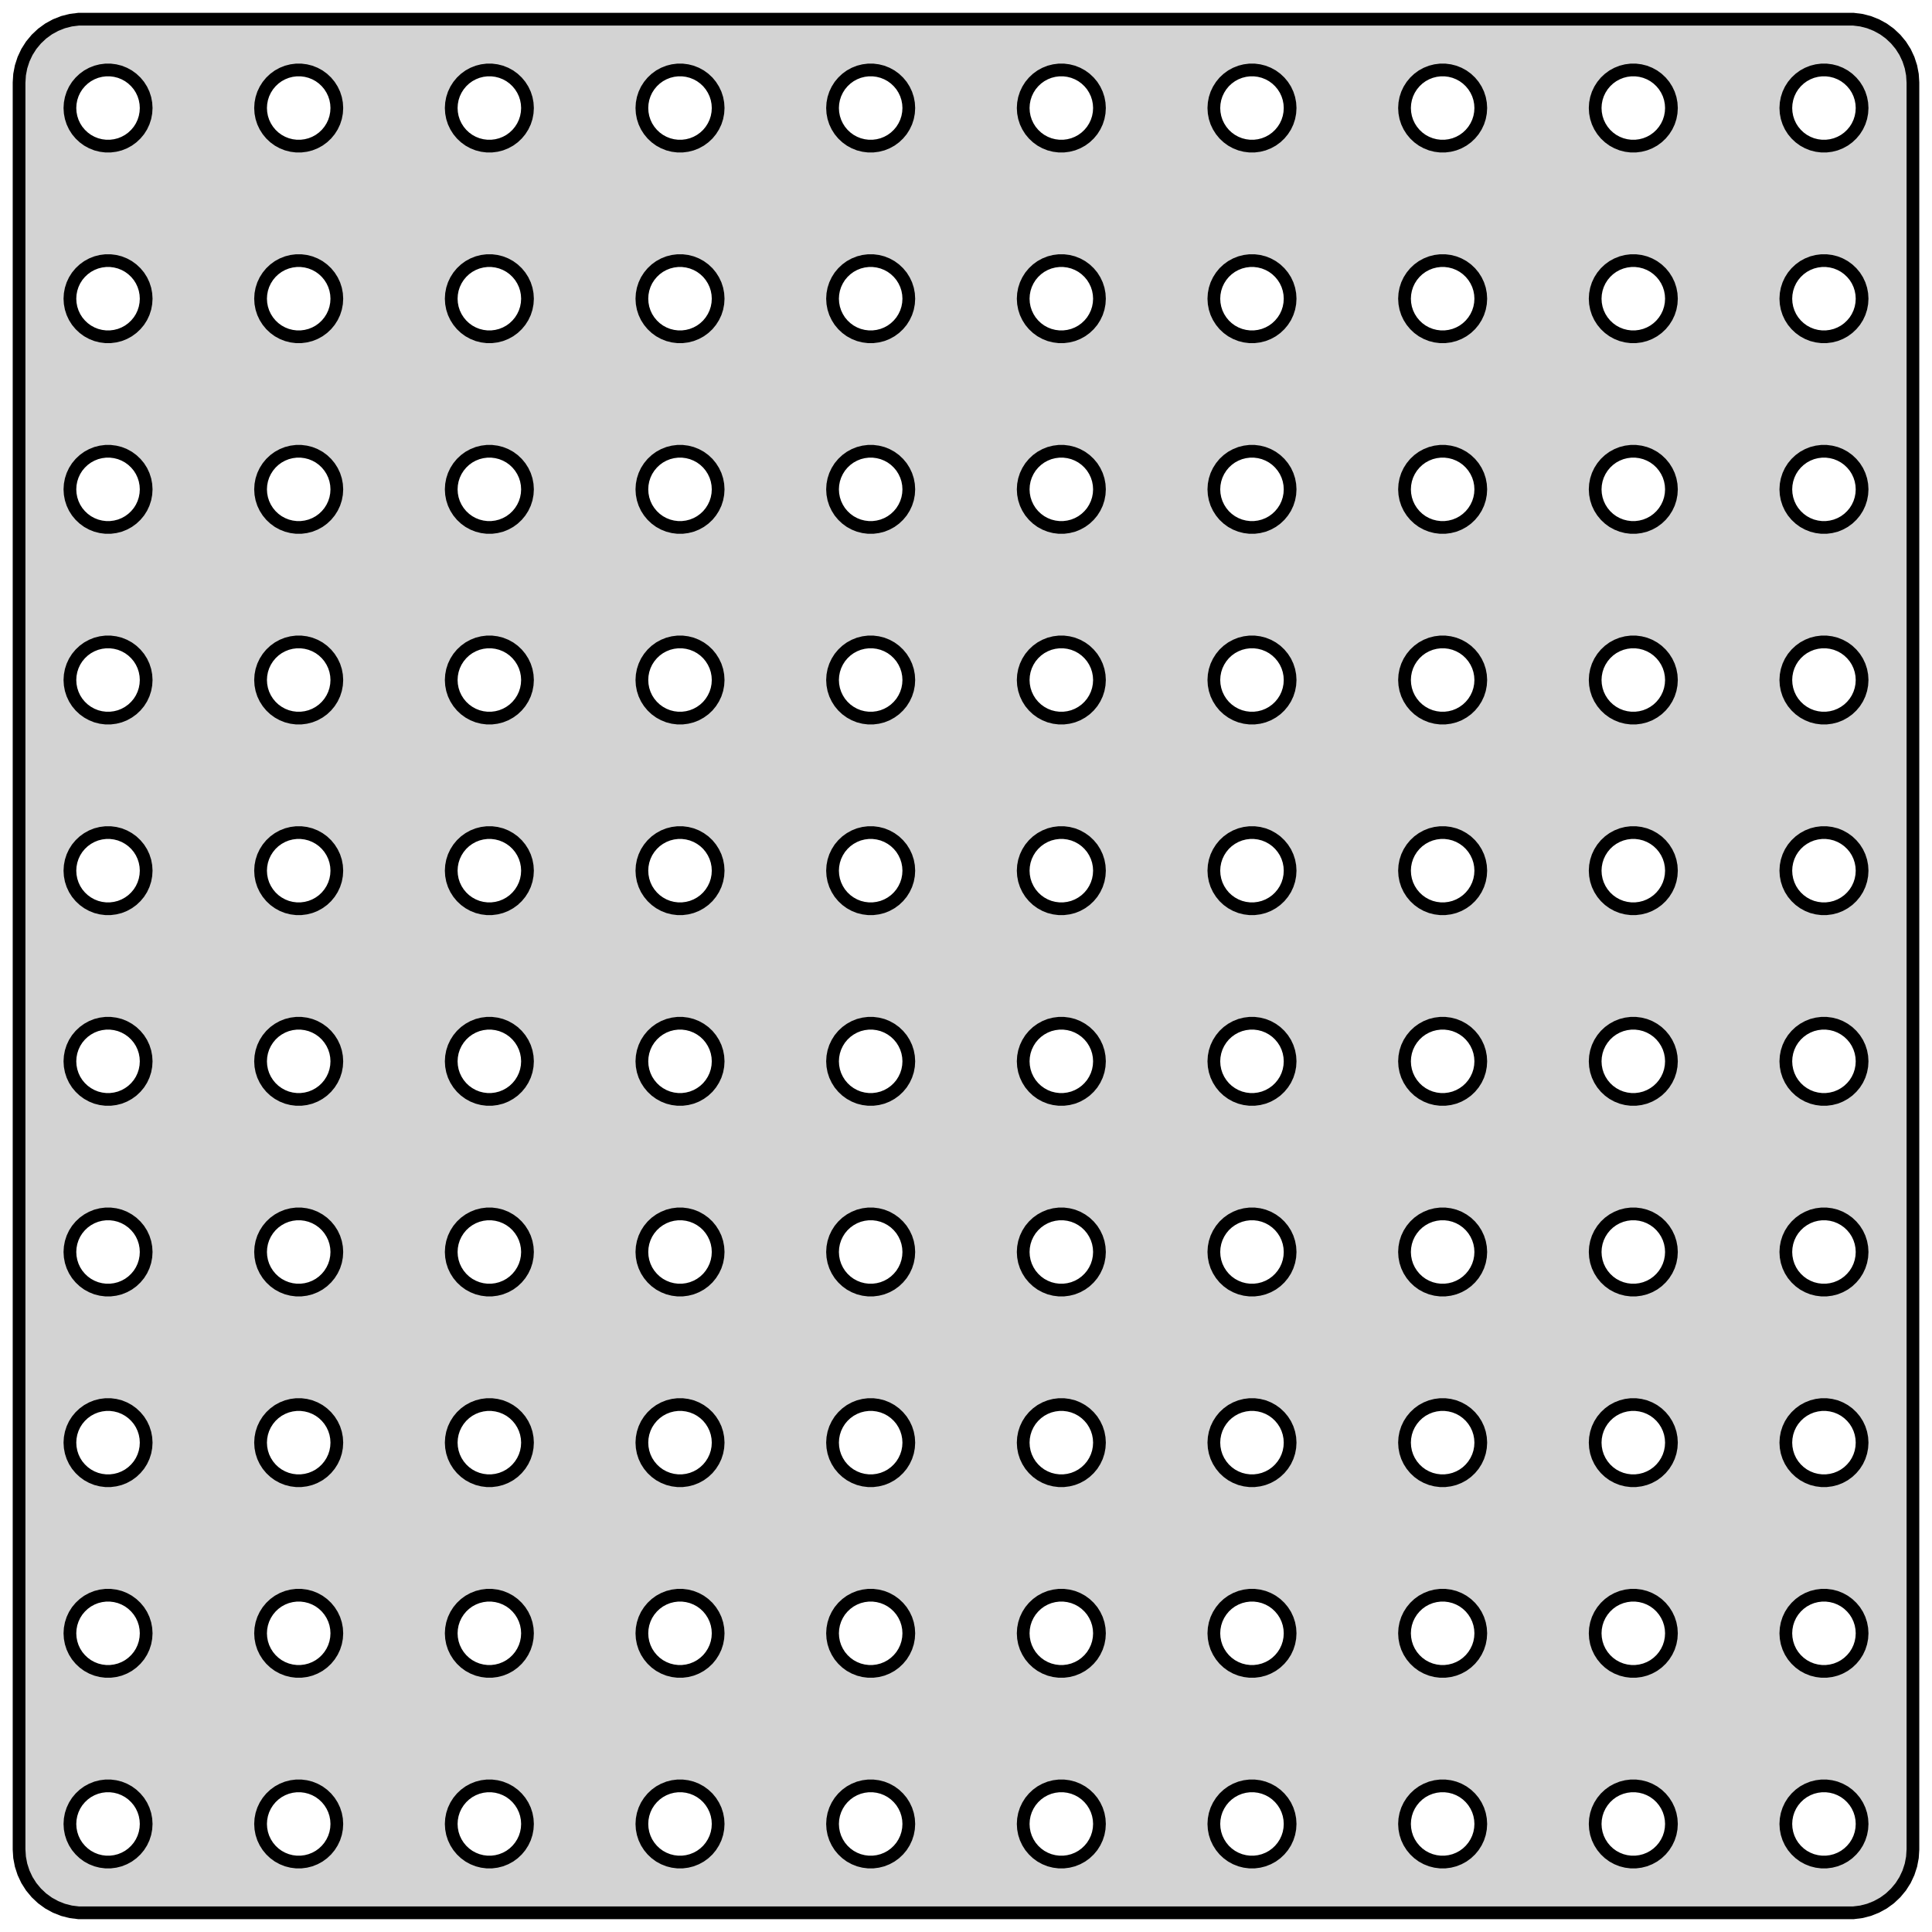 <?xml version="1.0" standalone="no"?>
<!DOCTYPE svg PUBLIC "-//W3C//DTD SVG 1.1//EN" "http://www.w3.org/Graphics/SVG/1.1/DTD/svg11.dtd">
<svg width="76mm" height="76mm" viewBox="-38 -38 76 76" xmlns="http://www.w3.org/2000/svg" version="1.1">
<title>OpenSCAD Model</title>
<path d="
M 35.218,37.206 L 35.523,37.128 L 35.814,37.012 L 36.09,36.861 L 36.344,36.676 L 36.572,36.461
 L 36.773,36.219 L 36.941,35.954 L 37.074,35.67 L 37.171,35.372 L 37.23,35.063 L 37.25,34.75
 L 37.25,-34.75 L 37.23,-35.063 L 37.171,-35.372 L 37.074,-35.67 L 36.941,-35.954 L 36.773,-36.219
 L 36.572,-36.461 L 36.344,-36.676 L 36.09,-36.861 L 35.814,-37.012 L 35.523,-37.128 L 35.218,-37.206
 L 34.907,-37.245 L -34.907,-37.245 L -35.218,-37.206 L -35.523,-37.128 L -35.814,-37.012 L -36.09,-36.861
 L -36.344,-36.676 L -36.572,-36.461 L -36.773,-36.219 L -36.941,-35.954 L -37.074,-35.67 L -37.171,-35.372
 L -37.23,-35.063 L -37.25,-34.75 L -37.25,34.75 L -37.23,35.063 L -37.171,35.372 L -37.074,35.67
 L -36.941,35.954 L -36.773,36.219 L -36.572,36.461 L -36.344,36.676 L -36.09,36.861 L -35.814,37.012
 L -35.523,37.128 L -35.218,37.206 L -34.907,37.245 L 34.907,37.245 z
M 11.156,-32.253 L 10.969,-32.277 L 10.787,-32.323 L 10.611,-32.393 L 10.446,-32.483 L 10.294,-32.594
 L 10.156,-32.723 L 10.037,-32.868 L 9.936,-33.027 L 9.855,-33.198 L 9.797,-33.377 L 9.762,-33.562
 L 9.75,-33.75 L 9.762,-33.938 L 9.797,-34.123 L 9.855,-34.302 L 9.936,-34.473 L 10.037,-34.632
 L 10.156,-34.777 L 10.294,-34.906 L 10.446,-35.017 L 10.611,-35.107 L 10.787,-35.177 L 10.969,-35.223
 L 11.156,-35.247 L 11.344,-35.247 L 11.531,-35.223 L 11.713,-35.177 L 11.889,-35.107 L 12.054,-35.017
 L 12.206,-34.906 L 12.343,-34.777 L 12.463,-34.632 L 12.565,-34.473 L 12.645,-34.302 L 12.703,-34.123
 L 12.738,-33.938 L 12.75,-33.75 L 12.738,-33.562 L 12.703,-33.377 L 12.645,-33.198 L 12.565,-33.027
 L 12.463,-32.868 L 12.343,-32.723 L 12.206,-32.594 L 12.054,-32.483 L 11.889,-32.393 L 11.713,-32.323
 L 11.531,-32.277 L 11.344,-32.253 z
M -3.844,-32.253 L -4.031,-32.277 L -4.214,-32.323 L -4.389,-32.393 L -4.554,-32.483 L -4.706,-32.594
 L -4.843,-32.723 L -4.964,-32.868 L -5.064,-33.027 L -5.145,-33.198 L -5.203,-33.377 L -5.238,-33.562
 L -5.25,-33.75 L -5.238,-33.938 L -5.203,-34.123 L -5.145,-34.302 L -5.064,-34.473 L -4.964,-34.632
 L -4.843,-34.777 L -4.706,-34.906 L -4.554,-35.017 L -4.389,-35.107 L -4.214,-35.177 L -4.031,-35.223
 L -3.844,-35.247 L -3.656,-35.247 L -3.469,-35.223 L -3.286,-35.177 L -3.111,-35.107 L -2.946,-35.017
 L -2.794,-34.906 L -2.657,-34.777 L -2.536,-34.632 L -2.436,-34.473 L -2.355,-34.302 L -2.297,-34.123
 L -2.262,-33.938 L -2.25,-33.75 L -2.262,-33.562 L -2.297,-33.377 L -2.355,-33.198 L -2.436,-33.027
 L -2.536,-32.868 L -2.657,-32.723 L -2.794,-32.594 L -2.946,-32.483 L -3.111,-32.393 L -3.286,-32.323
 L -3.469,-32.277 L -3.656,-32.253 z
M -26.344,-32.253 L -26.531,-32.277 L -26.713,-32.323 L -26.889,-32.393 L -27.054,-32.483 L -27.206,-32.594
 L -27.343,-32.723 L -27.463,-32.868 L -27.564,-33.027 L -27.645,-33.198 L -27.703,-33.377 L -27.738,-33.562
 L -27.75,-33.75 L -27.738,-33.938 L -27.703,-34.123 L -27.645,-34.302 L -27.564,-34.473 L -27.463,-34.632
 L -27.343,-34.777 L -27.206,-34.906 L -27.054,-35.017 L -26.889,-35.107 L -26.713,-35.177 L -26.531,-35.223
 L -26.344,-35.247 L -26.156,-35.247 L -25.969,-35.223 L -25.787,-35.177 L -25.611,-35.107 L -25.446,-35.017
 L -25.294,-34.906 L -25.157,-34.777 L -25.037,-34.632 L -24.936,-34.473 L -24.855,-34.302 L -24.797,-34.123
 L -24.762,-33.938 L -24.75,-33.75 L -24.762,-33.562 L -24.797,-33.377 L -24.855,-33.198 L -24.936,-33.027
 L -25.037,-32.868 L -25.157,-32.723 L -25.294,-32.594 L -25.446,-32.483 L -25.611,-32.393 L -25.787,-32.323
 L -25.969,-32.277 L -26.156,-32.253 z
M -18.844,-32.253 L -19.031,-32.277 L -19.213,-32.323 L -19.389,-32.393 L -19.554,-32.483 L -19.706,-32.594
 L -19.843,-32.723 L -19.963,-32.868 L -20.064,-33.027 L -20.145,-33.198 L -20.203,-33.377 L -20.238,-33.562
 L -20.25,-33.75 L -20.238,-33.938 L -20.203,-34.123 L -20.145,-34.302 L -20.064,-34.473 L -19.963,-34.632
 L -19.843,-34.777 L -19.706,-34.906 L -19.554,-35.017 L -19.389,-35.107 L -19.213,-35.177 L -19.031,-35.223
 L -18.844,-35.247 L -18.656,-35.247 L -18.469,-35.223 L -18.287,-35.177 L -18.111,-35.107 L -17.946,-35.017
 L -17.794,-34.906 L -17.657,-34.777 L -17.537,-34.632 L -17.436,-34.473 L -17.355,-34.302 L -17.297,-34.123
 L -17.262,-33.938 L -17.25,-33.75 L -17.262,-33.562 L -17.297,-33.377 L -17.355,-33.198 L -17.436,-33.027
 L -17.537,-32.868 L -17.657,-32.723 L -17.794,-32.594 L -17.946,-32.483 L -18.111,-32.393 L -18.287,-32.323
 L -18.469,-32.277 L -18.656,-32.253 z
M -33.844,-32.253 L -34.031,-32.277 L -34.214,-32.323 L -34.389,-32.393 L -34.554,-32.483 L -34.706,-32.594
 L -34.843,-32.723 L -34.964,-32.868 L -35.065,-33.027 L -35.145,-33.198 L -35.203,-33.377 L -35.238,-33.562
 L -35.25,-33.75 L -35.238,-33.938 L -35.203,-34.123 L -35.145,-34.302 L -35.065,-34.473 L -34.964,-34.632
 L -34.843,-34.777 L -34.706,-34.906 L -34.554,-35.017 L -34.389,-35.107 L -34.214,-35.177 L -34.031,-35.223
 L -33.844,-35.247 L -33.656,-35.247 L -33.469,-35.223 L -33.286,-35.177 L -33.111,-35.107 L -32.946,-35.017
 L -32.794,-34.906 L -32.657,-34.777 L -32.536,-34.632 L -32.435,-34.473 L -32.355,-34.302 L -32.297,-34.123
 L -32.262,-33.938 L -32.25,-33.75 L -32.262,-33.562 L -32.297,-33.377 L -32.355,-33.198 L -32.435,-33.027
 L -32.536,-32.868 L -32.657,-32.723 L -32.794,-32.594 L -32.946,-32.483 L -33.111,-32.393 L -33.286,-32.323
 L -33.469,-32.277 L -33.656,-32.253 z
M 3.656,-32.253 L 3.469,-32.277 L 3.286,-32.323 L 3.111,-32.393 L 2.946,-32.483 L 2.794,-32.594
 L 2.657,-32.723 L 2.536,-32.868 L 2.436,-33.027 L 2.355,-33.198 L 2.297,-33.377 L 2.262,-33.562
 L 2.25,-33.75 L 2.262,-33.938 L 2.297,-34.123 L 2.355,-34.302 L 2.436,-34.473 L 2.536,-34.632
 L 2.657,-34.777 L 2.794,-34.906 L 2.946,-35.017 L 3.111,-35.107 L 3.286,-35.177 L 3.469,-35.223
 L 3.656,-35.247 L 3.844,-35.247 L 4.031,-35.223 L 4.214,-35.177 L 4.389,-35.107 L 4.554,-35.017
 L 4.706,-34.906 L 4.843,-34.777 L 4.964,-34.632 L 5.064,-34.473 L 5.145,-34.302 L 5.203,-34.123
 L 5.238,-33.938 L 5.25,-33.75 L 5.238,-33.562 L 5.203,-33.377 L 5.145,-33.198 L 5.064,-33.027
 L 4.964,-32.868 L 4.843,-32.723 L 4.706,-32.594 L 4.554,-32.483 L 4.389,-32.393 L 4.214,-32.323
 L 4.031,-32.277 L 3.844,-32.253 z
M 18.656,-32.253 L 18.469,-32.277 L 18.287,-32.323 L 18.111,-32.393 L 17.946,-32.483 L 17.794,-32.594
 L 17.657,-32.723 L 17.537,-32.868 L 17.436,-33.027 L 17.355,-33.198 L 17.297,-33.377 L 17.262,-33.562
 L 17.25,-33.75 L 17.262,-33.938 L 17.297,-34.123 L 17.355,-34.302 L 17.436,-34.473 L 17.537,-34.632
 L 17.657,-34.777 L 17.794,-34.906 L 17.946,-35.017 L 18.111,-35.107 L 18.287,-35.177 L 18.469,-35.223
 L 18.656,-35.247 L 18.844,-35.247 L 19.031,-35.223 L 19.213,-35.177 L 19.389,-35.107 L 19.554,-35.017
 L 19.706,-34.906 L 19.843,-34.777 L 19.963,-34.632 L 20.064,-34.473 L 20.145,-34.302 L 20.203,-34.123
 L 20.238,-33.938 L 20.25,-33.75 L 20.238,-33.562 L 20.203,-33.377 L 20.145,-33.198 L 20.064,-33.027
 L 19.963,-32.868 L 19.843,-32.723 L 19.706,-32.594 L 19.554,-32.483 L 19.389,-32.393 L 19.213,-32.323
 L 19.031,-32.277 L 18.844,-32.253 z
M -11.344,-32.253 L -11.531,-32.277 L -11.713,-32.323 L -11.889,-32.393 L -12.054,-32.483 L -12.206,-32.594
 L -12.343,-32.723 L -12.463,-32.868 L -12.565,-33.027 L -12.645,-33.198 L -12.703,-33.377 L -12.738,-33.562
 L -12.75,-33.75 L -12.738,-33.938 L -12.703,-34.123 L -12.645,-34.302 L -12.565,-34.473 L -12.463,-34.632
 L -12.343,-34.777 L -12.206,-34.906 L -12.054,-35.017 L -11.889,-35.107 L -11.713,-35.177 L -11.531,-35.223
 L -11.344,-35.247 L -11.156,-35.247 L -10.969,-35.223 L -10.787,-35.177 L -10.611,-35.107 L -10.446,-35.017
 L -10.294,-34.906 L -10.156,-34.777 L -10.037,-34.632 L -9.936,-34.473 L -9.855,-34.302 L -9.797,-34.123
 L -9.762,-33.938 L -9.75,-33.75 L -9.762,-33.562 L -9.797,-33.377 L -9.855,-33.198 L -9.936,-33.027
 L -10.037,-32.868 L -10.156,-32.723 L -10.294,-32.594 L -10.446,-32.483 L -10.611,-32.393 L -10.787,-32.323
 L -10.969,-32.277 L -11.156,-32.253 z
M 32.435,-33.027 L 32.355,-33.198 L 32.297,-33.377 L 32.262,-33.562 L 32.25,-33.75 L 32.262,-33.938
 L 32.297,-34.123 L 32.355,-34.302 L 32.435,-34.473 L 32.536,-34.632 L 32.657,-34.777 L 32.794,-34.906
 L 32.946,-35.017 L 33.111,-35.107 L 33.286,-35.177 L 33.469,-35.223 L 33.656,-35.247 L 33.844,-35.247
 L 34.031,-35.223 L 34.214,-35.177 L 34.389,-35.107 L 34.554,-35.017 L 34.706,-34.906 L 34.843,-34.777
 L 34.964,-34.632 L 35.065,-34.473 L 35.145,-34.302 L 35.203,-34.123 L 35.238,-33.938 L 35.25,-33.75
 L 35.238,-33.562 L 35.203,-33.377 L 35.145,-33.198 L 35.065,-33.027 L 34.964,-32.868 L 34.843,-32.723
 L 34.706,-32.594 L 34.554,-32.483 L 34.389,-32.393 L 34.214,-32.323 L 34.031,-32.277 L 33.844,-32.253
 L 33.656,-32.253 L 33.469,-32.277 L 33.286,-32.323 L 33.111,-32.393 L 32.946,-32.483 L 32.794,-32.594
 L 32.657,-32.723 L 32.536,-32.868 z
M 3.656,-24.753 L 3.469,-24.777 L 3.286,-24.823 L 3.111,-24.893 L 2.946,-24.983 L 2.794,-25.094
 L 2.657,-25.223 L 2.536,-25.368 L 2.436,-25.527 L 2.355,-25.698 L 2.297,-25.877 L 2.262,-26.062
 L 2.25,-26.25 L 2.262,-26.438 L 2.297,-26.623 L 2.355,-26.802 L 2.436,-26.973 L 2.536,-27.132
 L 2.657,-27.277 L 2.794,-27.406 L 2.946,-27.517 L 3.111,-27.607 L 3.286,-27.677 L 3.469,-27.723
 L 3.656,-27.747 L 3.844,-27.747 L 4.031,-27.723 L 4.214,-27.677 L 4.389,-27.607 L 4.554,-27.517
 L 4.706,-27.406 L 4.843,-27.277 L 4.964,-27.132 L 5.064,-26.973 L 5.145,-26.802 L 5.203,-26.623
 L 5.238,-26.438 L 5.25,-26.25 L 5.238,-26.062 L 5.203,-25.877 L 5.145,-25.698 L 5.064,-25.527
 L 4.964,-25.368 L 4.843,-25.223 L 4.706,-25.094 L 4.554,-24.983 L 4.389,-24.893 L 4.214,-24.823
 L 4.031,-24.777 L 3.844,-24.753 z
M -26.344,-24.753 L -26.531,-24.777 L -26.713,-24.823 L -26.889,-24.893 L -27.054,-24.983 L -27.206,-25.094
 L -27.343,-25.223 L -27.463,-25.368 L -27.564,-25.527 L -27.645,-25.698 L -27.703,-25.877 L -27.738,-26.062
 L -27.75,-26.25 L -27.738,-26.438 L -27.703,-26.623 L -27.645,-26.802 L -27.564,-26.973 L -27.463,-27.132
 L -27.343,-27.277 L -27.206,-27.406 L -27.054,-27.517 L -26.889,-27.607 L -26.713,-27.677 L -26.531,-27.723
 L -26.344,-27.747 L -26.156,-27.747 L -25.969,-27.723 L -25.787,-27.677 L -25.611,-27.607 L -25.446,-27.517
 L -25.294,-27.406 L -25.157,-27.277 L -25.037,-27.132 L -24.936,-26.973 L -24.855,-26.802 L -24.797,-26.623
 L -24.762,-26.438 L -24.75,-26.25 L -24.762,-26.062 L -24.797,-25.877 L -24.855,-25.698 L -24.936,-25.527
 L -25.037,-25.368 L -25.157,-25.223 L -25.294,-25.094 L -25.446,-24.983 L -25.611,-24.893 L -25.787,-24.823
 L -25.969,-24.777 L -26.156,-24.753 z
M -3.844,-24.753 L -4.031,-24.777 L -4.214,-24.823 L -4.389,-24.893 L -4.554,-24.983 L -4.706,-25.094
 L -4.843,-25.223 L -4.964,-25.368 L -5.064,-25.527 L -5.145,-25.698 L -5.203,-25.877 L -5.238,-26.062
 L -5.25,-26.25 L -5.238,-26.438 L -5.203,-26.623 L -5.145,-26.802 L -5.064,-26.973 L -4.964,-27.132
 L -4.843,-27.277 L -4.706,-27.406 L -4.554,-27.517 L -4.389,-27.607 L -4.214,-27.677 L -4.031,-27.723
 L -3.844,-27.747 L -3.656,-27.747 L -3.469,-27.723 L -3.286,-27.677 L -3.111,-27.607 L -2.946,-27.517
 L -2.794,-27.406 L -2.657,-27.277 L -2.536,-27.132 L -2.436,-26.973 L -2.355,-26.802 L -2.297,-26.623
 L -2.262,-26.438 L -2.25,-26.25 L -2.262,-26.062 L -2.297,-25.877 L -2.355,-25.698 L -2.436,-25.527
 L -2.536,-25.368 L -2.657,-25.223 L -2.794,-25.094 L -2.946,-24.983 L -3.111,-24.893 L -3.286,-24.823
 L -3.469,-24.777 L -3.656,-24.753 z
M 33.656,-24.753 L 33.469,-24.777 L 33.286,-24.823 L 33.111,-24.893 L 32.946,-24.983 L 32.794,-25.094
 L 32.657,-25.223 L 32.536,-25.368 L 32.435,-25.527 L 32.355,-25.698 L 32.297,-25.877 L 32.262,-26.062
 L 32.25,-26.25 L 32.262,-26.438 L 32.297,-26.623 L 32.355,-26.802 L 32.435,-26.973 L 32.536,-27.132
 L 32.657,-27.277 L 32.794,-27.406 L 32.946,-27.517 L 33.111,-27.607 L 33.286,-27.677 L 33.469,-27.723
 L 33.656,-27.747 L 33.844,-27.747 L 34.031,-27.723 L 34.214,-27.677 L 34.389,-27.607 L 34.554,-27.517
 L 34.706,-27.406 L 34.843,-27.277 L 34.964,-27.132 L 35.065,-26.973 L 35.145,-26.802 L 35.203,-26.623
 L 35.238,-26.438 L 35.25,-26.25 L 35.238,-26.062 L 35.203,-25.877 L 35.145,-25.698 L 35.065,-25.527
 L 34.964,-25.368 L 34.843,-25.223 L 34.706,-25.094 L 34.554,-24.983 L 34.389,-24.893 L 34.214,-24.823
 L 34.031,-24.777 L 33.844,-24.753 z
M -33.844,-24.753 L -34.031,-24.777 L -34.214,-24.823 L -34.389,-24.893 L -34.554,-24.983 L -34.706,-25.094
 L -34.843,-25.223 L -34.964,-25.368 L -35.065,-25.527 L -35.145,-25.698 L -35.203,-25.877 L -35.238,-26.062
 L -35.25,-26.25 L -35.238,-26.438 L -35.203,-26.623 L -35.145,-26.802 L -35.065,-26.973 L -34.964,-27.132
 L -34.843,-27.277 L -34.706,-27.406 L -34.554,-27.517 L -34.389,-27.607 L -34.214,-27.677 L -34.031,-27.723
 L -33.844,-27.747 L -33.656,-27.747 L -33.469,-27.723 L -33.286,-27.677 L -33.111,-27.607 L -32.946,-27.517
 L -32.794,-27.406 L -32.657,-27.277 L -32.536,-27.132 L -32.435,-26.973 L -32.355,-26.802 L -32.297,-26.623
 L -32.262,-26.438 L -32.25,-26.25 L -32.262,-26.062 L -32.297,-25.877 L -32.355,-25.698 L -32.435,-25.527
 L -32.536,-25.368 L -32.657,-25.223 L -32.794,-25.094 L -32.946,-24.983 L -33.111,-24.893 L -33.286,-24.823
 L -33.469,-24.777 L -33.656,-24.753 z
M 18.656,-24.753 L 18.469,-24.777 L 18.287,-24.823 L 18.111,-24.893 L 17.946,-24.983 L 17.794,-25.094
 L 17.657,-25.223 L 17.537,-25.368 L 17.436,-25.527 L 17.355,-25.698 L 17.297,-25.877 L 17.262,-26.062
 L 17.25,-26.25 L 17.262,-26.438 L 17.297,-26.623 L 17.355,-26.802 L 17.436,-26.973 L 17.537,-27.132
 L 17.657,-27.277 L 17.794,-27.406 L 17.946,-27.517 L 18.111,-27.607 L 18.287,-27.677 L 18.469,-27.723
 L 18.656,-27.747 L 18.844,-27.747 L 19.031,-27.723 L 19.213,-27.677 L 19.389,-27.607 L 19.554,-27.517
 L 19.706,-27.406 L 19.843,-27.277 L 19.963,-27.132 L 20.064,-26.973 L 20.145,-26.802 L 20.203,-26.623
 L 20.238,-26.438 L 20.25,-26.25 L 20.238,-26.062 L 20.203,-25.877 L 20.145,-25.698 L 20.064,-25.527
 L 19.963,-25.368 L 19.843,-25.223 L 19.706,-25.094 L 19.554,-24.983 L 19.389,-24.893 L 19.213,-24.823
 L 19.031,-24.777 L 18.844,-24.753 z
M -18.844,-24.753 L -19.031,-24.777 L -19.213,-24.823 L -19.389,-24.893 L -19.554,-24.983 L -19.706,-25.094
 L -19.843,-25.223 L -19.963,-25.368 L -20.064,-25.527 L -20.145,-25.698 L -20.203,-25.877 L -20.238,-26.062
 L -20.25,-26.25 L -20.238,-26.438 L -20.203,-26.623 L -20.145,-26.802 L -20.064,-26.973 L -19.963,-27.132
 L -19.843,-27.277 L -19.706,-27.406 L -19.554,-27.517 L -19.389,-27.607 L -19.213,-27.677 L -19.031,-27.723
 L -18.844,-27.747 L -18.656,-27.747 L -18.469,-27.723 L -18.287,-27.677 L -18.111,-27.607 L -17.946,-27.517
 L -17.794,-27.406 L -17.657,-27.277 L -17.537,-27.132 L -17.436,-26.973 L -17.355,-26.802 L -17.297,-26.623
 L -17.262,-26.438 L -17.25,-26.25 L -17.262,-26.062 L -17.297,-25.877 L -17.355,-25.698 L -17.436,-25.527
 L -17.537,-25.368 L -17.657,-25.223 L -17.794,-25.094 L -17.946,-24.983 L -18.111,-24.893 L -18.287,-24.823
 L -18.469,-24.777 L -18.656,-24.753 z
M -11.344,-24.753 L -11.531,-24.777 L -11.713,-24.823 L -11.889,-24.893 L -12.054,-24.983 L -12.206,-25.094
 L -12.343,-25.223 L -12.463,-25.368 L -12.565,-25.527 L -12.645,-25.698 L -12.703,-25.877 L -12.738,-26.062
 L -12.75,-26.25 L -12.738,-26.438 L -12.703,-26.623 L -12.645,-26.802 L -12.565,-26.973 L -12.463,-27.132
 L -12.343,-27.277 L -12.206,-27.406 L -12.054,-27.517 L -11.889,-27.607 L -11.713,-27.677 L -11.531,-27.723
 L -11.344,-27.747 L -11.156,-27.747 L -10.969,-27.723 L -10.787,-27.677 L -10.611,-27.607 L -10.446,-27.517
 L -10.294,-27.406 L -10.156,-27.277 L -10.037,-27.132 L -9.936,-26.973 L -9.855,-26.802 L -9.797,-26.623
 L -9.762,-26.438 L -9.75,-26.25 L -9.762,-26.062 L -9.797,-25.877 L -9.855,-25.698 L -9.936,-25.527
 L -10.037,-25.368 L -10.156,-25.223 L -10.294,-25.094 L -10.446,-24.983 L -10.611,-24.893 L -10.787,-24.823
 L -10.969,-24.777 L -11.156,-24.753 z
M 11.156,-24.753 L 10.969,-24.777 L 10.787,-24.823 L 10.611,-24.893 L 10.446,-24.983 L 10.294,-25.094
 L 10.156,-25.223 L 10.037,-25.368 L 9.936,-25.527 L 9.855,-25.698 L 9.797,-25.877 L 9.762,-26.062
 L 9.75,-26.25 L 9.762,-26.438 L 9.797,-26.623 L 9.855,-26.802 L 9.936,-26.973 L 10.037,-27.132
 L 10.156,-27.277 L 10.294,-27.406 L 10.446,-27.517 L 10.611,-27.607 L 10.787,-27.677 L 10.969,-27.723
 L 11.156,-27.747 L 11.344,-27.747 L 11.531,-27.723 L 11.713,-27.677 L 11.889,-27.607 L 12.054,-27.517
 L 12.206,-27.406 L 12.343,-27.277 L 12.463,-27.132 L 12.565,-26.973 L 12.645,-26.802 L 12.703,-26.623
 L 12.738,-26.438 L 12.75,-26.25 L 12.738,-26.062 L 12.703,-25.877 L 12.645,-25.698 L 12.565,-25.527
 L 12.463,-25.368 L 12.343,-25.223 L 12.206,-25.094 L 12.054,-24.983 L 11.889,-24.893 L 11.713,-24.823
 L 11.531,-24.777 L 11.344,-24.753 z
M 26.156,-24.753 L 25.969,-24.777 L 25.787,-24.823 L 25.611,-24.893 L 25.446,-24.983 L 25.294,-25.094
 L 25.157,-25.223 L 25.037,-25.368 L 24.936,-25.527 L 24.855,-25.698 L 24.797,-25.877 L 24.762,-26.062
 L 24.75,-26.25 L 24.762,-26.438 L 24.797,-26.623 L 24.855,-26.802 L 24.936,-26.973 L 25.037,-27.132
 L 25.157,-27.277 L 25.294,-27.406 L 25.446,-27.517 L 25.611,-27.607 L 25.787,-27.677 L 25.969,-27.723
 L 26.156,-27.747 L 26.344,-27.747 L 26.531,-27.723 L 26.713,-27.677 L 26.889,-27.607 L 27.054,-27.517
 L 27.206,-27.406 L 27.343,-27.277 L 27.463,-27.132 L 27.564,-26.973 L 27.645,-26.802 L 27.703,-26.623
 L 27.738,-26.438 L 27.75,-26.25 L 27.738,-26.062 L 27.703,-25.877 L 27.645,-25.698 L 27.564,-25.527
 L 27.463,-25.368 L 27.343,-25.223 L 27.206,-25.094 L 27.054,-24.983 L 26.889,-24.893 L 26.713,-24.823
 L 26.531,-24.777 L 26.344,-24.753 z
M 11.156,-17.253 L 10.969,-17.277 L 10.787,-17.323 L 10.611,-17.393 L 10.446,-17.483 L 10.294,-17.594
 L 10.156,-17.723 L 10.037,-17.868 L 9.936,-18.027 L 9.855,-18.198 L 9.797,-18.377 L 9.762,-18.562
 L 9.75,-18.75 L 9.762,-18.938 L 9.797,-19.123 L 9.855,-19.302 L 9.936,-19.473 L 10.037,-19.632
 L 10.156,-19.777 L 10.294,-19.906 L 10.446,-20.017 L 10.611,-20.107 L 10.787,-20.177 L 10.969,-20.223
 L 11.156,-20.247 L 11.344,-20.247 L 11.531,-20.223 L 11.713,-20.177 L 11.889,-20.107 L 12.054,-20.017
 L 12.206,-19.906 L 12.343,-19.777 L 12.463,-19.632 L 12.565,-19.473 L 12.645,-19.302 L 12.703,-19.123
 L 12.738,-18.938 L 12.75,-18.75 L 12.738,-18.562 L 12.703,-18.377 L 12.645,-18.198 L 12.565,-18.027
 L 12.463,-17.868 L 12.343,-17.723 L 12.206,-17.594 L 12.054,-17.483 L 11.889,-17.393 L 11.713,-17.323
 L 11.531,-17.277 L 11.344,-17.253 z
M -3.844,-17.253 L -4.031,-17.277 L -4.214,-17.323 L -4.389,-17.393 L -4.554,-17.483 L -4.706,-17.594
 L -4.843,-17.723 L -4.964,-17.868 L -5.064,-18.027 L -5.145,-18.198 L -5.203,-18.377 L -5.238,-18.562
 L -5.25,-18.75 L -5.238,-18.938 L -5.203,-19.123 L -5.145,-19.302 L -5.064,-19.473 L -4.964,-19.632
 L -4.843,-19.777 L -4.706,-19.906 L -4.554,-20.017 L -4.389,-20.107 L -4.214,-20.177 L -4.031,-20.223
 L -3.844,-20.247 L -3.656,-20.247 L -3.469,-20.223 L -3.286,-20.177 L -3.111,-20.107 L -2.946,-20.017
 L -2.794,-19.906 L -2.657,-19.777 L -2.536,-19.632 L -2.436,-19.473 L -2.355,-19.302 L -2.297,-19.123
 L -2.262,-18.938 L -2.25,-18.75 L -2.262,-18.562 L -2.297,-18.377 L -2.355,-18.198 L -2.436,-18.027
 L -2.536,-17.868 L -2.657,-17.723 L -2.794,-17.594 L -2.946,-17.483 L -3.111,-17.393 L -3.286,-17.323
 L -3.469,-17.277 L -3.656,-17.253 z
M -11.344,-17.253 L -11.531,-17.277 L -11.713,-17.323 L -11.889,-17.393 L -12.054,-17.483 L -12.206,-17.594
 L -12.343,-17.723 L -12.463,-17.868 L -12.565,-18.027 L -12.645,-18.198 L -12.703,-18.377 L -12.738,-18.562
 L -12.75,-18.75 L -12.738,-18.938 L -12.703,-19.123 L -12.645,-19.302 L -12.565,-19.473 L -12.463,-19.632
 L -12.343,-19.777 L -12.206,-19.906 L -12.054,-20.017 L -11.889,-20.107 L -11.713,-20.177 L -11.531,-20.223
 L -11.344,-20.247 L -11.156,-20.247 L -10.969,-20.223 L -10.787,-20.177 L -10.611,-20.107 L -10.446,-20.017
 L -10.294,-19.906 L -10.156,-19.777 L -10.037,-19.632 L -9.936,-19.473 L -9.855,-19.302 L -9.797,-19.123
 L -9.762,-18.938 L -9.75,-18.75 L -9.762,-18.562 L -9.797,-18.377 L -9.855,-18.198 L -9.936,-18.027
 L -10.037,-17.868 L -10.156,-17.723 L -10.294,-17.594 L -10.446,-17.483 L -10.611,-17.393 L -10.787,-17.323
 L -10.969,-17.277 L -11.156,-17.253 z
M 18.656,-17.253 L 18.469,-17.277 L 18.287,-17.323 L 18.111,-17.393 L 17.946,-17.483 L 17.794,-17.594
 L 17.657,-17.723 L 17.537,-17.868 L 17.436,-18.027 L 17.355,-18.198 L 17.297,-18.377 L 17.262,-18.562
 L 17.25,-18.75 L 17.262,-18.938 L 17.297,-19.123 L 17.355,-19.302 L 17.436,-19.473 L 17.537,-19.632
 L 17.657,-19.777 L 17.794,-19.906 L 17.946,-20.017 L 18.111,-20.107 L 18.287,-20.177 L 18.469,-20.223
 L 18.656,-20.247 L 18.844,-20.247 L 19.031,-20.223 L 19.213,-20.177 L 19.389,-20.107 L 19.554,-20.017
 L 19.706,-19.906 L 19.843,-19.777 L 19.963,-19.632 L 20.064,-19.473 L 20.145,-19.302 L 20.203,-19.123
 L 20.238,-18.938 L 20.25,-18.75 L 20.238,-18.562 L 20.203,-18.377 L 20.145,-18.198 L 20.064,-18.027
 L 19.963,-17.868 L 19.843,-17.723 L 19.706,-17.594 L 19.554,-17.483 L 19.389,-17.393 L 19.213,-17.323
 L 19.031,-17.277 L 18.844,-17.253 z
M 3.656,-17.253 L 3.469,-17.277 L 3.286,-17.323 L 3.111,-17.393 L 2.946,-17.483 L 2.794,-17.594
 L 2.657,-17.723 L 2.536,-17.868 L 2.436,-18.027 L 2.355,-18.198 L 2.297,-18.377 L 2.262,-18.562
 L 2.25,-18.75 L 2.262,-18.938 L 2.297,-19.123 L 2.355,-19.302 L 2.436,-19.473 L 2.536,-19.632
 L 2.657,-19.777 L 2.794,-19.906 L 2.946,-20.017 L 3.111,-20.107 L 3.286,-20.177 L 3.469,-20.223
 L 3.656,-20.247 L 3.844,-20.247 L 4.031,-20.223 L 4.214,-20.177 L 4.389,-20.107 L 4.554,-20.017
 L 4.706,-19.906 L 4.843,-19.777 L 4.964,-19.632 L 5.064,-19.473 L 5.145,-19.302 L 5.203,-19.123
 L 5.238,-18.938 L 5.25,-18.75 L 5.238,-18.562 L 5.203,-18.377 L 5.145,-18.198 L 5.064,-18.027
 L 4.964,-17.868 L 4.843,-17.723 L 4.706,-17.594 L 4.554,-17.483 L 4.389,-17.393 L 4.214,-17.323
 L 4.031,-17.277 L 3.844,-17.253 z
M -33.844,-17.253 L -34.031,-17.277 L -34.214,-17.323 L -34.389,-17.393 L -34.554,-17.483 L -34.706,-17.594
 L -34.843,-17.723 L -34.964,-17.868 L -35.065,-18.027 L -35.145,-18.198 L -35.203,-18.377 L -35.238,-18.562
 L -35.25,-18.75 L -35.238,-18.938 L -35.203,-19.123 L -35.145,-19.302 L -35.065,-19.473 L -34.964,-19.632
 L -34.843,-19.777 L -34.706,-19.906 L -34.554,-20.017 L -34.389,-20.107 L -34.214,-20.177 L -34.031,-20.223
 L -33.844,-20.247 L -33.656,-20.247 L -33.469,-20.223 L -33.286,-20.177 L -33.111,-20.107 L -32.946,-20.017
 L -32.794,-19.906 L -32.657,-19.777 L -32.536,-19.632 L -32.435,-19.473 L -32.355,-19.302 L -32.297,-19.123
 L -32.262,-18.938 L -32.25,-18.75 L -32.262,-18.562 L -32.297,-18.377 L -32.355,-18.198 L -32.435,-18.027
 L -32.536,-17.868 L -32.657,-17.723 L -32.794,-17.594 L -32.946,-17.483 L -33.111,-17.393 L -33.286,-17.323
 L -33.469,-17.277 L -33.656,-17.253 z
M 33.656,-17.253 L 33.469,-17.277 L 33.286,-17.323 L 33.111,-17.393 L 32.946,-17.483 L 32.794,-17.594
 L 32.657,-17.723 L 32.536,-17.868 L 32.435,-18.027 L 32.355,-18.198 L 32.297,-18.377 L 32.262,-18.562
 L 32.25,-18.75 L 32.262,-18.938 L 32.297,-19.123 L 32.355,-19.302 L 32.435,-19.473 L 32.536,-19.632
 L 32.657,-19.777 L 32.794,-19.906 L 32.946,-20.017 L 33.111,-20.107 L 33.286,-20.177 L 33.469,-20.223
 L 33.656,-20.247 L 33.844,-20.247 L 34.031,-20.223 L 34.214,-20.177 L 34.389,-20.107 L 34.554,-20.017
 L 34.706,-19.906 L 34.843,-19.777 L 34.964,-19.632 L 35.065,-19.473 L 35.145,-19.302 L 35.203,-19.123
 L 35.238,-18.938 L 35.25,-18.75 L 35.238,-18.562 L 35.203,-18.377 L 35.145,-18.198 L 35.065,-18.027
 L 34.964,-17.868 L 34.843,-17.723 L 34.706,-17.594 L 34.554,-17.483 L 34.389,-17.393 L 34.214,-17.323
 L 34.031,-17.277 L 33.844,-17.253 z
M -26.344,-17.253 L -26.531,-17.277 L -26.713,-17.323 L -26.889,-17.393 L -27.054,-17.483 L -27.206,-17.594
 L -27.343,-17.723 L -27.463,-17.868 L -27.564,-18.027 L -27.645,-18.198 L -27.703,-18.377 L -27.738,-18.562
 L -27.75,-18.75 L -27.738,-18.938 L -27.703,-19.123 L -27.645,-19.302 L -27.564,-19.473 L -27.463,-19.632
 L -27.343,-19.777 L -27.206,-19.906 L -27.054,-20.017 L -26.889,-20.107 L -26.713,-20.177 L -26.531,-20.223
 L -26.344,-20.247 L -26.156,-20.247 L -25.969,-20.223 L -25.787,-20.177 L -25.611,-20.107 L -25.446,-20.017
 L -25.294,-19.906 L -25.157,-19.777 L -25.037,-19.632 L -24.936,-19.473 L -24.855,-19.302 L -24.797,-19.123
 L -24.762,-18.938 L -24.75,-18.75 L -24.762,-18.562 L -24.797,-18.377 L -24.855,-18.198 L -24.936,-18.027
 L -25.037,-17.868 L -25.157,-17.723 L -25.294,-17.594 L -25.446,-17.483 L -25.611,-17.393 L -25.787,-17.323
 L -25.969,-17.277 L -26.156,-17.253 z
M 26.156,-17.253 L 25.969,-17.277 L 25.787,-17.323 L 25.611,-17.393 L 25.446,-17.483 L 25.294,-17.594
 L 25.157,-17.723 L 25.037,-17.868 L 24.936,-18.027 L 24.855,-18.198 L 24.797,-18.377 L 24.762,-18.562
 L 24.75,-18.75 L 24.762,-18.938 L 24.797,-19.123 L 24.855,-19.302 L 24.936,-19.473 L 25.037,-19.632
 L 25.157,-19.777 L 25.294,-19.906 L 25.446,-20.017 L 25.611,-20.107 L 25.787,-20.177 L 25.969,-20.223
 L 26.156,-20.247 L 26.344,-20.247 L 26.531,-20.223 L 26.713,-20.177 L 26.889,-20.107 L 27.054,-20.017
 L 27.206,-19.906 L 27.343,-19.777 L 27.463,-19.632 L 27.564,-19.473 L 27.645,-19.302 L 27.703,-19.123
 L 27.738,-18.938 L 27.75,-18.75 L 27.738,-18.562 L 27.703,-18.377 L 27.645,-18.198 L 27.564,-18.027
 L 27.463,-17.868 L 27.343,-17.723 L 27.206,-17.594 L 27.054,-17.483 L 26.889,-17.393 L 26.713,-17.323
 L 26.531,-17.277 L 26.344,-17.253 z
M -18.844,-17.253 L -19.031,-17.277 L -19.213,-17.323 L -19.389,-17.393 L -19.554,-17.483 L -19.706,-17.594
 L -19.843,-17.723 L -19.963,-17.868 L -20.064,-18.027 L -20.145,-18.198 L -20.203,-18.377 L -20.238,-18.562
 L -20.25,-18.75 L -20.238,-18.938 L -20.203,-19.123 L -20.145,-19.302 L -20.064,-19.473 L -19.963,-19.632
 L -19.843,-19.777 L -19.706,-19.906 L -19.554,-20.017 L -19.389,-20.107 L -19.213,-20.177 L -19.031,-20.223
 L -18.844,-20.247 L -18.656,-20.247 L -18.469,-20.223 L -18.287,-20.177 L -18.111,-20.107 L -17.946,-20.017
 L -17.794,-19.906 L -17.657,-19.777 L -17.537,-19.632 L -17.436,-19.473 L -17.355,-19.302 L -17.297,-19.123
 L -17.262,-18.938 L -17.25,-18.75 L -17.262,-18.562 L -17.297,-18.377 L -17.355,-18.198 L -17.436,-18.027
 L -17.537,-17.868 L -17.657,-17.723 L -17.794,-17.594 L -17.946,-17.483 L -18.111,-17.393 L -18.287,-17.323
 L -18.469,-17.277 L -18.656,-17.253 z
M -26.344,-9.753 L -26.531,-9.777 L -26.713,-9.823 L -26.889,-9.893 L -27.054,-9.984 L -27.206,-10.094
 L -27.343,-10.223 L -27.463,-10.368 L -27.564,-10.527 L -27.645,-10.698 L -27.703,-10.877 L -27.738,-11.062
 L -27.75,-11.25 L -27.738,-11.438 L -27.703,-11.623 L -27.645,-11.802 L -27.564,-11.973 L -27.463,-12.132
 L -27.343,-12.277 L -27.206,-12.406 L -27.054,-12.517 L -26.889,-12.607 L -26.713,-12.677 L -26.531,-12.723
 L -26.344,-12.747 L -26.156,-12.747 L -25.969,-12.723 L -25.787,-12.677 L -25.611,-12.607 L -25.446,-12.517
 L -25.294,-12.406 L -25.157,-12.277 L -25.037,-12.132 L -24.936,-11.973 L -24.855,-11.802 L -24.797,-11.623
 L -24.762,-11.438 L -24.75,-11.25 L -24.762,-11.062 L -24.797,-10.877 L -24.855,-10.698 L -24.936,-10.527
 L -25.037,-10.368 L -25.157,-10.223 L -25.294,-10.094 L -25.446,-9.984 L -25.611,-9.893 L -25.787,-9.823
 L -25.969,-9.777 L -26.156,-9.753 z
M 3.656,-9.753 L 3.469,-9.777 L 3.286,-9.823 L 3.111,-9.893 L 2.946,-9.984 L 2.794,-10.094
 L 2.657,-10.223 L 2.536,-10.368 L 2.436,-10.527 L 2.355,-10.698 L 2.297,-10.877 L 2.262,-11.062
 L 2.25,-11.25 L 2.262,-11.438 L 2.297,-11.623 L 2.355,-11.802 L 2.436,-11.973 L 2.536,-12.132
 L 2.657,-12.277 L 2.794,-12.406 L 2.946,-12.517 L 3.111,-12.607 L 3.286,-12.677 L 3.469,-12.723
 L 3.656,-12.747 L 3.844,-12.747 L 4.031,-12.723 L 4.214,-12.677 L 4.389,-12.607 L 4.554,-12.517
 L 4.706,-12.406 L 4.843,-12.277 L 4.964,-12.132 L 5.064,-11.973 L 5.145,-11.802 L 5.203,-11.623
 L 5.238,-11.438 L 5.25,-11.25 L 5.238,-11.062 L 5.203,-10.877 L 5.145,-10.698 L 5.064,-10.527
 L 4.964,-10.368 L 4.843,-10.223 L 4.706,-10.094 L 4.554,-9.984 L 4.389,-9.893 L 4.214,-9.823
 L 4.031,-9.777 L 3.844,-9.753 z
M -3.844,-9.753 L -4.031,-9.777 L -4.214,-9.823 L -4.389,-9.893 L -4.554,-9.984 L -4.706,-10.094
 L -4.843,-10.223 L -4.964,-10.368 L -5.064,-10.527 L -5.145,-10.698 L -5.203,-10.877 L -5.238,-11.062
 L -5.25,-11.25 L -5.238,-11.438 L -5.203,-11.623 L -5.145,-11.802 L -5.064,-11.973 L -4.964,-12.132
 L -4.843,-12.277 L -4.706,-12.406 L -4.554,-12.517 L -4.389,-12.607 L -4.214,-12.677 L -4.031,-12.723
 L -3.844,-12.747 L -3.656,-12.747 L -3.469,-12.723 L -3.286,-12.677 L -3.111,-12.607 L -2.946,-12.517
 L -2.794,-12.406 L -2.657,-12.277 L -2.536,-12.132 L -2.436,-11.973 L -2.355,-11.802 L -2.297,-11.623
 L -2.262,-11.438 L -2.25,-11.25 L -2.262,-11.062 L -2.297,-10.877 L -2.355,-10.698 L -2.436,-10.527
 L -2.536,-10.368 L -2.657,-10.223 L -2.794,-10.094 L -2.946,-9.984 L -3.111,-9.893 L -3.286,-9.823
 L -3.469,-9.777 L -3.656,-9.753 z
M 26.156,-9.753 L 25.969,-9.777 L 25.787,-9.823 L 25.611,-9.893 L 25.446,-9.984 L 25.294,-10.094
 L 25.157,-10.223 L 25.037,-10.368 L 24.936,-10.527 L 24.855,-10.698 L 24.797,-10.877 L 24.762,-11.062
 L 24.75,-11.25 L 24.762,-11.438 L 24.797,-11.623 L 24.855,-11.802 L 24.936,-11.973 L 25.037,-12.132
 L 25.157,-12.277 L 25.294,-12.406 L 25.446,-12.517 L 25.611,-12.607 L 25.787,-12.677 L 25.969,-12.723
 L 26.156,-12.747 L 26.344,-12.747 L 26.531,-12.723 L 26.713,-12.677 L 26.889,-12.607 L 27.054,-12.517
 L 27.206,-12.406 L 27.343,-12.277 L 27.463,-12.132 L 27.564,-11.973 L 27.645,-11.802 L 27.703,-11.623
 L 27.738,-11.438 L 27.75,-11.25 L 27.738,-11.062 L 27.703,-10.877 L 27.645,-10.698 L 27.564,-10.527
 L 27.463,-10.368 L 27.343,-10.223 L 27.206,-10.094 L 27.054,-9.984 L 26.889,-9.893 L 26.713,-9.823
 L 26.531,-9.777 L 26.344,-9.753 z
M 18.656,-9.753 L 18.469,-9.777 L 18.287,-9.823 L 18.111,-9.893 L 17.946,-9.984 L 17.794,-10.094
 L 17.657,-10.223 L 17.537,-10.368 L 17.436,-10.527 L 17.355,-10.698 L 17.297,-10.877 L 17.262,-11.062
 L 17.25,-11.25 L 17.262,-11.438 L 17.297,-11.623 L 17.355,-11.802 L 17.436,-11.973 L 17.537,-12.132
 L 17.657,-12.277 L 17.794,-12.406 L 17.946,-12.517 L 18.111,-12.607 L 18.287,-12.677 L 18.469,-12.723
 L 18.656,-12.747 L 18.844,-12.747 L 19.031,-12.723 L 19.213,-12.677 L 19.389,-12.607 L 19.554,-12.517
 L 19.706,-12.406 L 19.843,-12.277 L 19.963,-12.132 L 20.064,-11.973 L 20.145,-11.802 L 20.203,-11.623
 L 20.238,-11.438 L 20.25,-11.25 L 20.238,-11.062 L 20.203,-10.877 L 20.145,-10.698 L 20.064,-10.527
 L 19.963,-10.368 L 19.843,-10.223 L 19.706,-10.094 L 19.554,-9.984 L 19.389,-9.893 L 19.213,-9.823
 L 19.031,-9.777 L 18.844,-9.753 z
M -11.344,-9.753 L -11.531,-9.777 L -11.713,-9.823 L -11.889,-9.893 L -12.054,-9.984 L -12.206,-10.094
 L -12.343,-10.223 L -12.463,-10.368 L -12.565,-10.527 L -12.645,-10.698 L -12.703,-10.877 L -12.738,-11.062
 L -12.75,-11.25 L -12.738,-11.438 L -12.703,-11.623 L -12.645,-11.802 L -12.565,-11.973 L -12.463,-12.132
 L -12.343,-12.277 L -12.206,-12.406 L -12.054,-12.517 L -11.889,-12.607 L -11.713,-12.677 L -11.531,-12.723
 L -11.344,-12.747 L -11.156,-12.747 L -10.969,-12.723 L -10.787,-12.677 L -10.611,-12.607 L -10.446,-12.517
 L -10.294,-12.406 L -10.156,-12.277 L -10.037,-12.132 L -9.936,-11.973 L -9.855,-11.802 L -9.797,-11.623
 L -9.762,-11.438 L -9.75,-11.25 L -9.762,-11.062 L -9.797,-10.877 L -9.855,-10.698 L -9.936,-10.527
 L -10.037,-10.368 L -10.156,-10.223 L -10.294,-10.094 L -10.446,-9.984 L -10.611,-9.893 L -10.787,-9.823
 L -10.969,-9.777 L -11.156,-9.753 z
M -33.844,-9.753 L -34.031,-9.777 L -34.214,-9.823 L -34.389,-9.893 L -34.554,-9.984 L -34.706,-10.094
 L -34.843,-10.223 L -34.964,-10.368 L -35.065,-10.527 L -35.145,-10.698 L -35.203,-10.877 L -35.238,-11.062
 L -35.25,-11.25 L -35.238,-11.438 L -35.203,-11.623 L -35.145,-11.802 L -35.065,-11.973 L -34.964,-12.132
 L -34.843,-12.277 L -34.706,-12.406 L -34.554,-12.517 L -34.389,-12.607 L -34.214,-12.677 L -34.031,-12.723
 L -33.844,-12.747 L -33.656,-12.747 L -33.469,-12.723 L -33.286,-12.677 L -33.111,-12.607 L -32.946,-12.517
 L -32.794,-12.406 L -32.657,-12.277 L -32.536,-12.132 L -32.435,-11.973 L -32.355,-11.802 L -32.297,-11.623
 L -32.262,-11.438 L -32.25,-11.25 L -32.262,-11.062 L -32.297,-10.877 L -32.355,-10.698 L -32.435,-10.527
 L -32.536,-10.368 L -32.657,-10.223 L -32.794,-10.094 L -32.946,-9.984 L -33.111,-9.893 L -33.286,-9.823
 L -33.469,-9.777 L -33.656,-9.753 z
M -18.844,-9.753 L -19.031,-9.777 L -19.213,-9.823 L -19.389,-9.893 L -19.554,-9.984 L -19.706,-10.094
 L -19.843,-10.223 L -19.963,-10.368 L -20.064,-10.527 L -20.145,-10.698 L -20.203,-10.877 L -20.238,-11.062
 L -20.25,-11.25 L -20.238,-11.438 L -20.203,-11.623 L -20.145,-11.802 L -20.064,-11.973 L -19.963,-12.132
 L -19.843,-12.277 L -19.706,-12.406 L -19.554,-12.517 L -19.389,-12.607 L -19.213,-12.677 L -19.031,-12.723
 L -18.844,-12.747 L -18.656,-12.747 L -18.469,-12.723 L -18.287,-12.677 L -18.111,-12.607 L -17.946,-12.517
 L -17.794,-12.406 L -17.657,-12.277 L -17.537,-12.132 L -17.436,-11.973 L -17.355,-11.802 L -17.297,-11.623
 L -17.262,-11.438 L -17.25,-11.25 L -17.262,-11.062 L -17.297,-10.877 L -17.355,-10.698 L -17.436,-10.527
 L -17.537,-10.368 L -17.657,-10.223 L -17.794,-10.094 L -17.946,-9.984 L -18.111,-9.893 L -18.287,-9.823
 L -18.469,-9.777 L -18.656,-9.753 z
M 11.156,-9.753 L 10.969,-9.777 L 10.787,-9.823 L 10.611,-9.893 L 10.446,-9.984 L 10.294,-10.094
 L 10.156,-10.223 L 10.037,-10.368 L 9.936,-10.527 L 9.855,-10.698 L 9.797,-10.877 L 9.762,-11.062
 L 9.75,-11.25 L 9.762,-11.438 L 9.797,-11.623 L 9.855,-11.802 L 9.936,-11.973 L 10.037,-12.132
 L 10.156,-12.277 L 10.294,-12.406 L 10.446,-12.517 L 10.611,-12.607 L 10.787,-12.677 L 10.969,-12.723
 L 11.156,-12.747 L 11.344,-12.747 L 11.531,-12.723 L 11.713,-12.677 L 11.889,-12.607 L 12.054,-12.517
 L 12.206,-12.406 L 12.343,-12.277 L 12.463,-12.132 L 12.565,-11.973 L 12.645,-11.802 L 12.703,-11.623
 L 12.738,-11.438 L 12.75,-11.25 L 12.738,-11.062 L 12.703,-10.877 L 12.645,-10.698 L 12.565,-10.527
 L 12.463,-10.368 L 12.343,-10.223 L 12.206,-10.094 L 12.054,-9.984 L 11.889,-9.893 L 11.713,-9.823
 L 11.531,-9.777 L 11.344,-9.753 z
M 33.656,-9.753 L 33.469,-9.777 L 33.286,-9.823 L 33.111,-9.893 L 32.946,-9.984 L 32.794,-10.094
 L 32.657,-10.223 L 32.536,-10.368 L 32.435,-10.527 L 32.355,-10.698 L 32.297,-10.877 L 32.262,-11.062
 L 32.25,-11.25 L 32.262,-11.438 L 32.297,-11.623 L 32.355,-11.802 L 32.435,-11.973 L 32.536,-12.132
 L 32.657,-12.277 L 32.794,-12.406 L 32.946,-12.517 L 33.111,-12.607 L 33.286,-12.677 L 33.469,-12.723
 L 33.656,-12.747 L 33.844,-12.747 L 34.031,-12.723 L 34.214,-12.677 L 34.389,-12.607 L 34.554,-12.517
 L 34.706,-12.406 L 34.843,-12.277 L 34.964,-12.132 L 35.065,-11.973 L 35.145,-11.802 L 35.203,-11.623
 L 35.238,-11.438 L 35.25,-11.25 L 35.238,-11.062 L 35.203,-10.877 L 35.145,-10.698 L 35.065,-10.527
 L 34.964,-10.368 L 34.843,-10.223 L 34.706,-10.094 L 34.554,-9.984 L 34.389,-9.893 L 34.214,-9.823
 L 34.031,-9.777 L 33.844,-9.753 z
M -26.344,-2.253 L -26.531,-2.277 L -26.713,-2.323 L -26.889,-2.393 L -27.054,-2.484 L -27.206,-2.594
 L -27.343,-2.723 L -27.463,-2.868 L -27.564,-3.027 L -27.645,-3.198 L -27.703,-3.377 L -27.738,-3.562
 L -27.75,-3.75 L -27.738,-3.938 L -27.703,-4.123 L -27.645,-4.302 L -27.564,-4.473 L -27.463,-4.632
 L -27.343,-4.777 L -27.206,-4.906 L -27.054,-5.016 L -26.889,-5.107 L -26.713,-5.177 L -26.531,-5.223
 L -26.344,-5.247 L -26.156,-5.247 L -25.969,-5.223 L -25.787,-5.177 L -25.611,-5.107 L -25.446,-5.016
 L -25.294,-4.906 L -25.157,-4.777 L -25.037,-4.632 L -24.936,-4.473 L -24.855,-4.302 L -24.797,-4.123
 L -24.762,-3.938 L -24.75,-3.75 L -24.762,-3.562 L -24.797,-3.377 L -24.855,-3.198 L -24.936,-3.027
 L -25.037,-2.868 L -25.157,-2.723 L -25.294,-2.594 L -25.446,-2.484 L -25.611,-2.393 L -25.787,-2.323
 L -25.969,-2.277 L -26.156,-2.253 z
M 26.156,-2.253 L 25.969,-2.277 L 25.787,-2.323 L 25.611,-2.393 L 25.446,-2.484 L 25.294,-2.594
 L 25.157,-2.723 L 25.037,-2.868 L 24.936,-3.027 L 24.855,-3.198 L 24.797,-3.377 L 24.762,-3.562
 L 24.75,-3.75 L 24.762,-3.938 L 24.797,-4.123 L 24.855,-4.302 L 24.936,-4.473 L 25.037,-4.632
 L 25.157,-4.777 L 25.294,-4.906 L 25.446,-5.016 L 25.611,-5.107 L 25.787,-5.177 L 25.969,-5.223
 L 26.156,-5.247 L 26.344,-5.247 L 26.531,-5.223 L 26.713,-5.177 L 26.889,-5.107 L 27.054,-5.016
 L 27.206,-4.906 L 27.343,-4.777 L 27.463,-4.632 L 27.564,-4.473 L 27.645,-4.302 L 27.703,-4.123
 L 27.738,-3.938 L 27.75,-3.75 L 27.738,-3.562 L 27.703,-3.377 L 27.645,-3.198 L 27.564,-3.027
 L 27.463,-2.868 L 27.343,-2.723 L 27.206,-2.594 L 27.054,-2.484 L 26.889,-2.393 L 26.713,-2.323
 L 26.531,-2.277 L 26.344,-2.253 z
M 18.656,-2.253 L 18.469,-2.277 L 18.287,-2.323 L 18.111,-2.393 L 17.946,-2.484 L 17.794,-2.594
 L 17.657,-2.723 L 17.537,-2.868 L 17.436,-3.027 L 17.355,-3.198 L 17.297,-3.377 L 17.262,-3.562
 L 17.25,-3.75 L 17.262,-3.938 L 17.297,-4.123 L 17.355,-4.302 L 17.436,-4.473 L 17.537,-4.632
 L 17.657,-4.777 L 17.794,-4.906 L 17.946,-5.016 L 18.111,-5.107 L 18.287,-5.177 L 18.469,-5.223
 L 18.656,-5.247 L 18.844,-5.247 L 19.031,-5.223 L 19.213,-5.177 L 19.389,-5.107 L 19.554,-5.016
 L 19.706,-4.906 L 19.843,-4.777 L 19.963,-4.632 L 20.064,-4.473 L 20.145,-4.302 L 20.203,-4.123
 L 20.238,-3.938 L 20.25,-3.75 L 20.238,-3.562 L 20.203,-3.377 L 20.145,-3.198 L 20.064,-3.027
 L 19.963,-2.868 L 19.843,-2.723 L 19.706,-2.594 L 19.554,-2.484 L 19.389,-2.393 L 19.213,-2.323
 L 19.031,-2.277 L 18.844,-2.253 z
M 33.656,-2.253 L 33.469,-2.277 L 33.286,-2.323 L 33.111,-2.393 L 32.946,-2.484 L 32.794,-2.594
 L 32.657,-2.723 L 32.536,-2.868 L 32.435,-3.027 L 32.355,-3.198 L 32.297,-3.377 L 32.262,-3.562
 L 32.25,-3.75 L 32.262,-3.938 L 32.297,-4.123 L 32.355,-4.302 L 32.435,-4.473 L 32.536,-4.632
 L 32.657,-4.777 L 32.794,-4.906 L 32.946,-5.016 L 33.111,-5.107 L 33.286,-5.177 L 33.469,-5.223
 L 33.656,-5.247 L 33.844,-5.247 L 34.031,-5.223 L 34.214,-5.177 L 34.389,-5.107 L 34.554,-5.016
 L 34.706,-4.906 L 34.843,-4.777 L 34.964,-4.632 L 35.065,-4.473 L 35.145,-4.302 L 35.203,-4.123
 L 35.238,-3.938 L 35.25,-3.75 L 35.238,-3.562 L 35.203,-3.377 L 35.145,-3.198 L 35.065,-3.027
 L 34.964,-2.868 L 34.843,-2.723 L 34.706,-2.594 L 34.554,-2.484 L 34.389,-2.393 L 34.214,-2.323
 L 34.031,-2.277 L 33.844,-2.253 z
M -33.844,-2.253 L -34.031,-2.277 L -34.214,-2.323 L -34.389,-2.393 L -34.554,-2.484 L -34.706,-2.594
 L -34.843,-2.723 L -34.964,-2.868 L -35.065,-3.027 L -35.145,-3.198 L -35.203,-3.377 L -35.238,-3.562
 L -35.25,-3.75 L -35.238,-3.938 L -35.203,-4.123 L -35.145,-4.302 L -35.065,-4.473 L -34.964,-4.632
 L -34.843,-4.777 L -34.706,-4.906 L -34.554,-5.016 L -34.389,-5.107 L -34.214,-5.177 L -34.031,-5.223
 L -33.844,-5.247 L -33.656,-5.247 L -33.469,-5.223 L -33.286,-5.177 L -33.111,-5.107 L -32.946,-5.016
 L -32.794,-4.906 L -32.657,-4.777 L -32.536,-4.632 L -32.435,-4.473 L -32.355,-4.302 L -32.297,-4.123
 L -32.262,-3.938 L -32.25,-3.75 L -32.262,-3.562 L -32.297,-3.377 L -32.355,-3.198 L -32.435,-3.027
 L -32.536,-2.868 L -32.657,-2.723 L -32.794,-2.594 L -32.946,-2.484 L -33.111,-2.393 L -33.286,-2.323
 L -33.469,-2.277 L -33.656,-2.253 z
M -18.844,-2.253 L -19.031,-2.277 L -19.213,-2.323 L -19.389,-2.393 L -19.554,-2.484 L -19.706,-2.594
 L -19.843,-2.723 L -19.963,-2.868 L -20.064,-3.027 L -20.145,-3.198 L -20.203,-3.377 L -20.238,-3.562
 L -20.25,-3.75 L -20.238,-3.938 L -20.203,-4.123 L -20.145,-4.302 L -20.064,-4.473 L -19.963,-4.632
 L -19.843,-4.777 L -19.706,-4.906 L -19.554,-5.016 L -19.389,-5.107 L -19.213,-5.177 L -19.031,-5.223
 L -18.844,-5.247 L -18.656,-5.247 L -18.469,-5.223 L -18.287,-5.177 L -18.111,-5.107 L -17.946,-5.016
 L -17.794,-4.906 L -17.657,-4.777 L -17.537,-4.632 L -17.436,-4.473 L -17.355,-4.302 L -17.297,-4.123
 L -17.262,-3.938 L -17.25,-3.75 L -17.262,-3.562 L -17.297,-3.377 L -17.355,-3.198 L -17.436,-3.027
 L -17.537,-2.868 L -17.657,-2.723 L -17.794,-2.594 L -17.946,-2.484 L -18.111,-2.393 L -18.287,-2.323
 L -18.469,-2.277 L -18.656,-2.253 z
M -3.844,-2.253 L -4.031,-2.277 L -4.214,-2.323 L -4.389,-2.393 L -4.554,-2.484 L -4.706,-2.594
 L -4.843,-2.723 L -4.964,-2.868 L -5.064,-3.027 L -5.145,-3.198 L -5.203,-3.377 L -5.238,-3.562
 L -5.25,-3.75 L -5.238,-3.938 L -5.203,-4.123 L -5.145,-4.302 L -5.064,-4.473 L -4.964,-4.632
 L -4.843,-4.777 L -4.706,-4.906 L -4.554,-5.016 L -4.389,-5.107 L -4.214,-5.177 L -4.031,-5.223
 L -3.844,-5.247 L -3.656,-5.247 L -3.469,-5.223 L -3.286,-5.177 L -3.111,-5.107 L -2.946,-5.016
 L -2.794,-4.906 L -2.657,-4.777 L -2.536,-4.632 L -2.436,-4.473 L -2.355,-4.302 L -2.297,-4.123
 L -2.262,-3.938 L -2.25,-3.75 L -2.262,-3.562 L -2.297,-3.377 L -2.355,-3.198 L -2.436,-3.027
 L -2.536,-2.868 L -2.657,-2.723 L -2.794,-2.594 L -2.946,-2.484 L -3.111,-2.393 L -3.286,-2.323
 L -3.469,-2.277 L -3.656,-2.253 z
M -11.344,-2.253 L -11.531,-2.277 L -11.713,-2.323 L -11.889,-2.393 L -12.054,-2.484 L -12.206,-2.594
 L -12.343,-2.723 L -12.463,-2.868 L -12.565,-3.027 L -12.645,-3.198 L -12.703,-3.377 L -12.738,-3.562
 L -12.75,-3.75 L -12.738,-3.938 L -12.703,-4.123 L -12.645,-4.302 L -12.565,-4.473 L -12.463,-4.632
 L -12.343,-4.777 L -12.206,-4.906 L -12.054,-5.016 L -11.889,-5.107 L -11.713,-5.177 L -11.531,-5.223
 L -11.344,-5.247 L -11.156,-5.247 L -10.969,-5.223 L -10.787,-5.177 L -10.611,-5.107 L -10.446,-5.016
 L -10.294,-4.906 L -10.156,-4.777 L -10.037,-4.632 L -9.936,-4.473 L -9.855,-4.302 L -9.797,-4.123
 L -9.762,-3.938 L -9.75,-3.75 L -9.762,-3.562 L -9.797,-3.377 L -9.855,-3.198 L -9.936,-3.027
 L -10.037,-2.868 L -10.156,-2.723 L -10.294,-2.594 L -10.446,-2.484 L -10.611,-2.393 L -10.787,-2.323
 L -10.969,-2.277 L -11.156,-2.253 z
M 3.656,-2.253 L 3.469,-2.277 L 3.286,-2.323 L 3.111,-2.393 L 2.946,-2.484 L 2.794,-2.594
 L 2.657,-2.723 L 2.536,-2.868 L 2.436,-3.027 L 2.355,-3.198 L 2.297,-3.377 L 2.262,-3.562
 L 2.25,-3.75 L 2.262,-3.938 L 2.297,-4.123 L 2.355,-4.302 L 2.436,-4.473 L 2.536,-4.632
 L 2.657,-4.777 L 2.794,-4.906 L 2.946,-5.016 L 3.111,-5.107 L 3.286,-5.177 L 3.469,-5.223
 L 3.656,-5.247 L 3.844,-5.247 L 4.031,-5.223 L 4.214,-5.177 L 4.389,-5.107 L 4.554,-5.016
 L 4.706,-4.906 L 4.843,-4.777 L 4.964,-4.632 L 5.064,-4.473 L 5.145,-4.302 L 5.203,-4.123
 L 5.238,-3.938 L 5.25,-3.75 L 5.238,-3.562 L 5.203,-3.377 L 5.145,-3.198 L 5.064,-3.027
 L 4.964,-2.868 L 4.843,-2.723 L 4.706,-2.594 L 4.554,-2.484 L 4.389,-2.393 L 4.214,-2.323
 L 4.031,-2.277 L 3.844,-2.253 z
M 11.156,-2.253 L 10.969,-2.277 L 10.787,-2.323 L 10.611,-2.393 L 10.446,-2.484 L 10.294,-2.594
 L 10.156,-2.723 L 10.037,-2.868 L 9.936,-3.027 L 9.855,-3.198 L 9.797,-3.377 L 9.762,-3.562
 L 9.75,-3.75 L 9.762,-3.938 L 9.797,-4.123 L 9.855,-4.302 L 9.936,-4.473 L 10.037,-4.632
 L 10.156,-4.777 L 10.294,-4.906 L 10.446,-5.016 L 10.611,-5.107 L 10.787,-5.177 L 10.969,-5.223
 L 11.156,-5.247 L 11.344,-5.247 L 11.531,-5.223 L 11.713,-5.177 L 11.889,-5.107 L 12.054,-5.016
 L 12.206,-4.906 L 12.343,-4.777 L 12.463,-4.632 L 12.565,-4.473 L 12.645,-4.302 L 12.703,-4.123
 L 12.738,-3.938 L 12.75,-3.75 L 12.738,-3.562 L 12.703,-3.377 L 12.645,-3.198 L 12.565,-3.027
 L 12.463,-2.868 L 12.343,-2.723 L 12.206,-2.594 L 12.054,-2.484 L 11.889,-2.393 L 11.713,-2.323
 L 11.531,-2.277 L 11.344,-2.253 z
M 11.156,5.247 L 10.969,5.223 L 10.787,5.177 L 10.611,5.107 L 10.446,5.016 L 10.294,4.906
 L 10.156,4.777 L 10.037,4.632 L 9.936,4.473 L 9.855,4.302 L 9.797,4.123 L 9.762,3.938
 L 9.75,3.75 L 9.762,3.562 L 9.797,3.377 L 9.855,3.198 L 9.936,3.027 L 10.037,2.868
 L 10.156,2.723 L 10.294,2.594 L 10.446,2.484 L 10.611,2.393 L 10.787,2.323 L 10.969,2.277
 L 11.156,2.253 L 11.344,2.253 L 11.531,2.277 L 11.713,2.323 L 11.889,2.393 L 12.054,2.484
 L 12.206,2.594 L 12.343,2.723 L 12.463,2.868 L 12.565,3.027 L 12.645,3.198 L 12.703,3.377
 L 12.738,3.562 L 12.75,3.75 L 12.738,3.938 L 12.703,4.123 L 12.645,4.302 L 12.565,4.473
 L 12.463,4.632 L 12.343,4.777 L 12.206,4.906 L 12.054,5.016 L 11.889,5.107 L 11.713,5.177
 L 11.531,5.223 L 11.344,5.247 z
M 26.156,5.247 L 25.969,5.223 L 25.787,5.177 L 25.611,5.107 L 25.446,5.016 L 25.294,4.906
 L 25.157,4.777 L 25.037,4.632 L 24.936,4.473 L 24.855,4.302 L 24.797,4.123 L 24.762,3.938
 L 24.75,3.75 L 24.762,3.562 L 24.797,3.377 L 24.855,3.198 L 24.936,3.027 L 25.037,2.868
 L 25.157,2.723 L 25.294,2.594 L 25.446,2.484 L 25.611,2.393 L 25.787,2.323 L 25.969,2.277
 L 26.156,2.253 L 26.344,2.253 L 26.531,2.277 L 26.713,2.323 L 26.889,2.393 L 27.054,2.484
 L 27.206,2.594 L 27.343,2.723 L 27.463,2.868 L 27.564,3.027 L 27.645,3.198 L 27.703,3.377
 L 27.738,3.562 L 27.75,3.75 L 27.738,3.938 L 27.703,4.123 L 27.645,4.302 L 27.564,4.473
 L 27.463,4.632 L 27.343,4.777 L 27.206,4.906 L 27.054,5.016 L 26.889,5.107 L 26.713,5.177
 L 26.531,5.223 L 26.344,5.247 z
M 3.656,5.247 L 3.469,5.223 L 3.286,5.177 L 3.111,5.107 L 2.946,5.016 L 2.794,4.906
 L 2.657,4.777 L 2.536,4.632 L 2.436,4.473 L 2.355,4.302 L 2.297,4.123 L 2.262,3.938
 L 2.25,3.75 L 2.262,3.562 L 2.297,3.377 L 2.355,3.198 L 2.436,3.027 L 2.536,2.868
 L 2.657,2.723 L 2.794,2.594 L 2.946,2.484 L 3.111,2.393 L 3.286,2.323 L 3.469,2.277
 L 3.656,2.253 L 3.844,2.253 L 4.031,2.277 L 4.214,2.323 L 4.389,2.393 L 4.554,2.484
 L 4.706,2.594 L 4.843,2.723 L 4.964,2.868 L 5.064,3.027 L 5.145,3.198 L 5.203,3.377
 L 5.238,3.562 L 5.25,3.75 L 5.238,3.938 L 5.203,4.123 L 5.145,4.302 L 5.064,4.473
 L 4.964,4.632 L 4.843,4.777 L 4.706,4.906 L 4.554,5.016 L 4.389,5.107 L 4.214,5.177
 L 4.031,5.223 L 3.844,5.247 z
M 18.656,5.247 L 18.469,5.223 L 18.287,5.177 L 18.111,5.107 L 17.946,5.016 L 17.794,4.906
 L 17.657,4.777 L 17.537,4.632 L 17.436,4.473 L 17.355,4.302 L 17.297,4.123 L 17.262,3.938
 L 17.25,3.75 L 17.262,3.562 L 17.297,3.377 L 17.355,3.198 L 17.436,3.027 L 17.537,2.868
 L 17.657,2.723 L 17.794,2.594 L 17.946,2.484 L 18.111,2.393 L 18.287,2.323 L 18.469,2.277
 L 18.656,2.253 L 18.844,2.253 L 19.031,2.277 L 19.213,2.323 L 19.389,2.393 L 19.554,2.484
 L 19.706,2.594 L 19.843,2.723 L 19.963,2.868 L 20.064,3.027 L 20.145,3.198 L 20.203,3.377
 L 20.238,3.562 L 20.25,3.75 L 20.238,3.938 L 20.203,4.123 L 20.145,4.302 L 20.064,4.473
 L 19.963,4.632 L 19.843,4.777 L 19.706,4.906 L 19.554,5.016 L 19.389,5.107 L 19.213,5.177
 L 19.031,5.223 L 18.844,5.247 z
M -18.844,5.247 L -19.031,5.223 L -19.213,5.177 L -19.389,5.107 L -19.554,5.016 L -19.706,4.906
 L -19.843,4.777 L -19.963,4.632 L -20.064,4.473 L -20.145,4.302 L -20.203,4.123 L -20.238,3.938
 L -20.25,3.75 L -20.238,3.562 L -20.203,3.377 L -20.145,3.198 L -20.064,3.027 L -19.963,2.868
 L -19.843,2.723 L -19.706,2.594 L -19.554,2.484 L -19.389,2.393 L -19.213,2.323 L -19.031,2.277
 L -18.844,2.253 L -18.656,2.253 L -18.469,2.277 L -18.287,2.323 L -18.111,2.393 L -17.946,2.484
 L -17.794,2.594 L -17.657,2.723 L -17.537,2.868 L -17.436,3.027 L -17.355,3.198 L -17.297,3.377
 L -17.262,3.562 L -17.25,3.75 L -17.262,3.938 L -17.297,4.123 L -17.355,4.302 L -17.436,4.473
 L -17.537,4.632 L -17.657,4.777 L -17.794,4.906 L -17.946,5.016 L -18.111,5.107 L -18.287,5.177
 L -18.469,5.223 L -18.656,5.247 z
M -11.344,5.247 L -11.531,5.223 L -11.713,5.177 L -11.889,5.107 L -12.054,5.016 L -12.206,4.906
 L -12.343,4.777 L -12.463,4.632 L -12.565,4.473 L -12.645,4.302 L -12.703,4.123 L -12.738,3.938
 L -12.75,3.75 L -12.738,3.562 L -12.703,3.377 L -12.645,3.198 L -12.565,3.027 L -12.463,2.868
 L -12.343,2.723 L -12.206,2.594 L -12.054,2.484 L -11.889,2.393 L -11.713,2.323 L -11.531,2.277
 L -11.344,2.253 L -11.156,2.253 L -10.969,2.277 L -10.787,2.323 L -10.611,2.393 L -10.446,2.484
 L -10.294,2.594 L -10.156,2.723 L -10.037,2.868 L -9.936,3.027 L -9.855,3.198 L -9.797,3.377
 L -9.762,3.562 L -9.75,3.75 L -9.762,3.938 L -9.797,4.123 L -9.855,4.302 L -9.936,4.473
 L -10.037,4.632 L -10.156,4.777 L -10.294,4.906 L -10.446,5.016 L -10.611,5.107 L -10.787,5.177
 L -10.969,5.223 L -11.156,5.247 z
M -3.844,5.247 L -4.031,5.223 L -4.214,5.177 L -4.389,5.107 L -4.554,5.016 L -4.706,4.906
 L -4.843,4.777 L -4.964,4.632 L -5.064,4.473 L -5.145,4.302 L -5.203,4.123 L -5.238,3.938
 L -5.25,3.75 L -5.238,3.562 L -5.203,3.377 L -5.145,3.198 L -5.064,3.027 L -4.964,2.868
 L -4.843,2.723 L -4.706,2.594 L -4.554,2.484 L -4.389,2.393 L -4.214,2.323 L -4.031,2.277
 L -3.844,2.253 L -3.656,2.253 L -3.469,2.277 L -3.286,2.323 L -3.111,2.393 L -2.946,2.484
 L -2.794,2.594 L -2.657,2.723 L -2.536,2.868 L -2.436,3.027 L -2.355,3.198 L -2.297,3.377
 L -2.262,3.562 L -2.25,3.75 L -2.262,3.938 L -2.297,4.123 L -2.355,4.302 L -2.436,4.473
 L -2.536,4.632 L -2.657,4.777 L -2.794,4.906 L -2.946,5.016 L -3.111,5.107 L -3.286,5.177
 L -3.469,5.223 L -3.656,5.247 z
M -33.844,5.247 L -34.031,5.223 L -34.214,5.177 L -34.389,5.107 L -34.554,5.016 L -34.706,4.906
 L -34.843,4.777 L -34.964,4.632 L -35.065,4.473 L -35.145,4.302 L -35.203,4.123 L -35.238,3.938
 L -35.25,3.75 L -35.238,3.562 L -35.203,3.377 L -35.145,3.198 L -35.065,3.027 L -34.964,2.868
 L -34.843,2.723 L -34.706,2.594 L -34.554,2.484 L -34.389,2.393 L -34.214,2.323 L -34.031,2.277
 L -33.844,2.253 L -33.656,2.253 L -33.469,2.277 L -33.286,2.323 L -33.111,2.393 L -32.946,2.484
 L -32.794,2.594 L -32.657,2.723 L -32.536,2.868 L -32.435,3.027 L -32.355,3.198 L -32.297,3.377
 L -32.262,3.562 L -32.25,3.75 L -32.262,3.938 L -32.297,4.123 L -32.355,4.302 L -32.435,4.473
 L -32.536,4.632 L -32.657,4.777 L -32.794,4.906 L -32.946,5.016 L -33.111,5.107 L -33.286,5.177
 L -33.469,5.223 L -33.656,5.247 z
M 33.656,5.247 L 33.469,5.223 L 33.286,5.177 L 33.111,5.107 L 32.946,5.016 L 32.794,4.906
 L 32.657,4.777 L 32.536,4.632 L 32.435,4.473 L 32.355,4.302 L 32.297,4.123 L 32.262,3.938
 L 32.25,3.75 L 32.262,3.562 L 32.297,3.377 L 32.355,3.198 L 32.435,3.027 L 32.536,2.868
 L 32.657,2.723 L 32.794,2.594 L 32.946,2.484 L 33.111,2.393 L 33.286,2.323 L 33.469,2.277
 L 33.656,2.253 L 33.844,2.253 L 34.031,2.277 L 34.214,2.323 L 34.389,2.393 L 34.554,2.484
 L 34.706,2.594 L 34.843,2.723 L 34.964,2.868 L 35.065,3.027 L 35.145,3.198 L 35.203,3.377
 L 35.238,3.562 L 35.25,3.75 L 35.238,3.938 L 35.203,4.123 L 35.145,4.302 L 35.065,4.473
 L 34.964,4.632 L 34.843,4.777 L 34.706,4.906 L 34.554,5.016 L 34.389,5.107 L 34.214,5.177
 L 34.031,5.223 L 33.844,5.247 z
M -26.344,5.247 L -26.531,5.223 L -26.713,5.177 L -26.889,5.107 L -27.054,5.016 L -27.206,4.906
 L -27.343,4.777 L -27.463,4.632 L -27.564,4.473 L -27.645,4.302 L -27.703,4.123 L -27.738,3.938
 L -27.75,3.75 L -27.738,3.562 L -27.703,3.377 L -27.645,3.198 L -27.564,3.027 L -27.463,2.868
 L -27.343,2.723 L -27.206,2.594 L -27.054,2.484 L -26.889,2.393 L -26.713,2.323 L -26.531,2.277
 L -26.344,2.253 L -26.156,2.253 L -25.969,2.277 L -25.787,2.323 L -25.611,2.393 L -25.446,2.484
 L -25.294,2.594 L -25.157,2.723 L -25.037,2.868 L -24.936,3.027 L -24.855,3.198 L -24.797,3.377
 L -24.762,3.562 L -24.75,3.75 L -24.762,3.938 L -24.797,4.123 L -24.855,4.302 L -24.936,4.473
 L -25.037,4.632 L -25.157,4.777 L -25.294,4.906 L -25.446,5.016 L -25.611,5.107 L -25.787,5.177
 L -25.969,5.223 L -26.156,5.247 z
M 3.656,12.747 L 3.469,12.723 L 3.286,12.677 L 3.111,12.607 L 2.946,12.517 L 2.794,12.406
 L 2.657,12.277 L 2.536,12.132 L 2.436,11.973 L 2.355,11.802 L 2.297,11.623 L 2.262,11.438
 L 2.25,11.25 L 2.262,11.062 L 2.297,10.877 L 2.355,10.698 L 2.436,10.527 L 2.536,10.368
 L 2.657,10.223 L 2.794,10.094 L 2.946,9.984 L 3.111,9.893 L 3.286,9.823 L 3.469,9.777
 L 3.656,9.753 L 3.844,9.753 L 4.031,9.777 L 4.214,9.823 L 4.389,9.893 L 4.554,9.984
 L 4.706,10.094 L 4.843,10.223 L 4.964,10.368 L 5.064,10.527 L 5.145,10.698 L 5.203,10.877
 L 5.238,11.062 L 5.25,11.25 L 5.238,11.438 L 5.203,11.623 L 5.145,11.802 L 5.064,11.973
 L 4.964,12.132 L 4.843,12.277 L 4.706,12.406 L 4.554,12.517 L 4.389,12.607 L 4.214,12.677
 L 4.031,12.723 L 3.844,12.747 z
M 33.656,12.747 L 33.469,12.723 L 33.286,12.677 L 33.111,12.607 L 32.946,12.517 L 32.794,12.406
 L 32.657,12.277 L 32.536,12.132 L 32.435,11.973 L 32.355,11.802 L 32.297,11.623 L 32.262,11.438
 L 32.25,11.25 L 32.262,11.062 L 32.297,10.877 L 32.355,10.698 L 32.435,10.527 L 32.536,10.368
 L 32.657,10.223 L 32.794,10.094 L 32.946,9.984 L 33.111,9.893 L 33.286,9.823 L 33.469,9.777
 L 33.656,9.753 L 33.844,9.753 L 34.031,9.777 L 34.214,9.823 L 34.389,9.893 L 34.554,9.984
 L 34.706,10.094 L 34.843,10.223 L 34.964,10.368 L 35.065,10.527 L 35.145,10.698 L 35.203,10.877
 L 35.238,11.062 L 35.25,11.25 L 35.238,11.438 L 35.203,11.623 L 35.145,11.802 L 35.065,11.973
 L 34.964,12.132 L 34.843,12.277 L 34.706,12.406 L 34.554,12.517 L 34.389,12.607 L 34.214,12.677
 L 34.031,12.723 L 33.844,12.747 z
M -26.344,12.747 L -26.531,12.723 L -26.713,12.677 L -26.889,12.607 L -27.054,12.517 L -27.206,12.406
 L -27.343,12.277 L -27.463,12.132 L -27.564,11.973 L -27.645,11.802 L -27.703,11.623 L -27.738,11.438
 L -27.75,11.25 L -27.738,11.062 L -27.703,10.877 L -27.645,10.698 L -27.564,10.527 L -27.463,10.368
 L -27.343,10.223 L -27.206,10.094 L -27.054,9.984 L -26.889,9.893 L -26.713,9.823 L -26.531,9.777
 L -26.344,9.753 L -26.156,9.753 L -25.969,9.777 L -25.787,9.823 L -25.611,9.893 L -25.446,9.984
 L -25.294,10.094 L -25.157,10.223 L -25.037,10.368 L -24.936,10.527 L -24.855,10.698 L -24.797,10.877
 L -24.762,11.062 L -24.75,11.25 L -24.762,11.438 L -24.797,11.623 L -24.855,11.802 L -24.936,11.973
 L -25.037,12.132 L -25.157,12.277 L -25.294,12.406 L -25.446,12.517 L -25.611,12.607 L -25.787,12.677
 L -25.969,12.723 L -26.156,12.747 z
M -11.344,12.747 L -11.531,12.723 L -11.713,12.677 L -11.889,12.607 L -12.054,12.517 L -12.206,12.406
 L -12.343,12.277 L -12.463,12.132 L -12.565,11.973 L -12.645,11.802 L -12.703,11.623 L -12.738,11.438
 L -12.75,11.25 L -12.738,11.062 L -12.703,10.877 L -12.645,10.698 L -12.565,10.527 L -12.463,10.368
 L -12.343,10.223 L -12.206,10.094 L -12.054,9.984 L -11.889,9.893 L -11.713,9.823 L -11.531,9.777
 L -11.344,9.753 L -11.156,9.753 L -10.969,9.777 L -10.787,9.823 L -10.611,9.893 L -10.446,9.984
 L -10.294,10.094 L -10.156,10.223 L -10.037,10.368 L -9.936,10.527 L -9.855,10.698 L -9.797,10.877
 L -9.762,11.062 L -9.75,11.25 L -9.762,11.438 L -9.797,11.623 L -9.855,11.802 L -9.936,11.973
 L -10.037,12.132 L -10.156,12.277 L -10.294,12.406 L -10.446,12.517 L -10.611,12.607 L -10.787,12.677
 L -10.969,12.723 L -11.156,12.747 z
M 11.156,12.747 L 10.969,12.723 L 10.787,12.677 L 10.611,12.607 L 10.446,12.517 L 10.294,12.406
 L 10.156,12.277 L 10.037,12.132 L 9.936,11.973 L 9.855,11.802 L 9.797,11.623 L 9.762,11.438
 L 9.75,11.25 L 9.762,11.062 L 9.797,10.877 L 9.855,10.698 L 9.936,10.527 L 10.037,10.368
 L 10.156,10.223 L 10.294,10.094 L 10.446,9.984 L 10.611,9.893 L 10.787,9.823 L 10.969,9.777
 L 11.156,9.753 L 11.344,9.753 L 11.531,9.777 L 11.713,9.823 L 11.889,9.893 L 12.054,9.984
 L 12.206,10.094 L 12.343,10.223 L 12.463,10.368 L 12.565,10.527 L 12.645,10.698 L 12.703,10.877
 L 12.738,11.062 L 12.75,11.25 L 12.738,11.438 L 12.703,11.623 L 12.645,11.802 L 12.565,11.973
 L 12.463,12.132 L 12.343,12.277 L 12.206,12.406 L 12.054,12.517 L 11.889,12.607 L 11.713,12.677
 L 11.531,12.723 L 11.344,12.747 z
M -33.844,12.747 L -34.031,12.723 L -34.214,12.677 L -34.389,12.607 L -34.554,12.517 L -34.706,12.406
 L -34.843,12.277 L -34.964,12.132 L -35.065,11.973 L -35.145,11.802 L -35.203,11.623 L -35.238,11.438
 L -35.25,11.25 L -35.238,11.062 L -35.203,10.877 L -35.145,10.698 L -35.065,10.527 L -34.964,10.368
 L -34.843,10.223 L -34.706,10.094 L -34.554,9.984 L -34.389,9.893 L -34.214,9.823 L -34.031,9.777
 L -33.844,9.753 L -33.656,9.753 L -33.469,9.777 L -33.286,9.823 L -33.111,9.893 L -32.946,9.984
 L -32.794,10.094 L -32.657,10.223 L -32.536,10.368 L -32.435,10.527 L -32.355,10.698 L -32.297,10.877
 L -32.262,11.062 L -32.25,11.25 L -32.262,11.438 L -32.297,11.623 L -32.355,11.802 L -32.435,11.973
 L -32.536,12.132 L -32.657,12.277 L -32.794,12.406 L -32.946,12.517 L -33.111,12.607 L -33.286,12.677
 L -33.469,12.723 L -33.656,12.747 z
M 26.156,12.747 L 25.969,12.723 L 25.787,12.677 L 25.611,12.607 L 25.446,12.517 L 25.294,12.406
 L 25.157,12.277 L 25.037,12.132 L 24.936,11.973 L 24.855,11.802 L 24.797,11.623 L 24.762,11.438
 L 24.75,11.25 L 24.762,11.062 L 24.797,10.877 L 24.855,10.698 L 24.936,10.527 L 25.037,10.368
 L 25.157,10.223 L 25.294,10.094 L 25.446,9.984 L 25.611,9.893 L 25.787,9.823 L 25.969,9.777
 L 26.156,9.753 L 26.344,9.753 L 26.531,9.777 L 26.713,9.823 L 26.889,9.893 L 27.054,9.984
 L 27.206,10.094 L 27.343,10.223 L 27.463,10.368 L 27.564,10.527 L 27.645,10.698 L 27.703,10.877
 L 27.738,11.062 L 27.75,11.25 L 27.738,11.438 L 27.703,11.623 L 27.645,11.802 L 27.564,11.973
 L 27.463,12.132 L 27.343,12.277 L 27.206,12.406 L 27.054,12.517 L 26.889,12.607 L 26.713,12.677
 L 26.531,12.723 L 26.344,12.747 z
M -18.844,12.747 L -19.031,12.723 L -19.213,12.677 L -19.389,12.607 L -19.554,12.517 L -19.706,12.406
 L -19.843,12.277 L -19.963,12.132 L -20.064,11.973 L -20.145,11.802 L -20.203,11.623 L -20.238,11.438
 L -20.25,11.25 L -20.238,11.062 L -20.203,10.877 L -20.145,10.698 L -20.064,10.527 L -19.963,10.368
 L -19.843,10.223 L -19.706,10.094 L -19.554,9.984 L -19.389,9.893 L -19.213,9.823 L -19.031,9.777
 L -18.844,9.753 L -18.656,9.753 L -18.469,9.777 L -18.287,9.823 L -18.111,9.893 L -17.946,9.984
 L -17.794,10.094 L -17.657,10.223 L -17.537,10.368 L -17.436,10.527 L -17.355,10.698 L -17.297,10.877
 L -17.262,11.062 L -17.25,11.25 L -17.262,11.438 L -17.297,11.623 L -17.355,11.802 L -17.436,11.973
 L -17.537,12.132 L -17.657,12.277 L -17.794,12.406 L -17.946,12.517 L -18.111,12.607 L -18.287,12.677
 L -18.469,12.723 L -18.656,12.747 z
M -3.844,12.747 L -4.031,12.723 L -4.214,12.677 L -4.389,12.607 L -4.554,12.517 L -4.706,12.406
 L -4.843,12.277 L -4.964,12.132 L -5.064,11.973 L -5.145,11.802 L -5.203,11.623 L -5.238,11.438
 L -5.25,11.25 L -5.238,11.062 L -5.203,10.877 L -5.145,10.698 L -5.064,10.527 L -4.964,10.368
 L -4.843,10.223 L -4.706,10.094 L -4.554,9.984 L -4.389,9.893 L -4.214,9.823 L -4.031,9.777
 L -3.844,9.753 L -3.656,9.753 L -3.469,9.777 L -3.286,9.823 L -3.111,9.893 L -2.946,9.984
 L -2.794,10.094 L -2.657,10.223 L -2.536,10.368 L -2.436,10.527 L -2.355,10.698 L -2.297,10.877
 L -2.262,11.062 L -2.25,11.25 L -2.262,11.438 L -2.297,11.623 L -2.355,11.802 L -2.436,11.973
 L -2.536,12.132 L -2.657,12.277 L -2.794,12.406 L -2.946,12.517 L -3.111,12.607 L -3.286,12.677
 L -3.469,12.723 L -3.656,12.747 z
M 18.656,12.747 L 18.469,12.723 L 18.287,12.677 L 18.111,12.607 L 17.946,12.517 L 17.794,12.406
 L 17.657,12.277 L 17.537,12.132 L 17.436,11.973 L 17.355,11.802 L 17.297,11.623 L 17.262,11.438
 L 17.25,11.25 L 17.262,11.062 L 17.297,10.877 L 17.355,10.698 L 17.436,10.527 L 17.537,10.368
 L 17.657,10.223 L 17.794,10.094 L 17.946,9.984 L 18.111,9.893 L 18.287,9.823 L 18.469,9.777
 L 18.656,9.753 L 18.844,9.753 L 19.031,9.777 L 19.213,9.823 L 19.389,9.893 L 19.554,9.984
 L 19.706,10.094 L 19.843,10.223 L 19.963,10.368 L 20.064,10.527 L 20.145,10.698 L 20.203,10.877
 L 20.238,11.062 L 20.25,11.25 L 20.238,11.438 L 20.203,11.623 L 20.145,11.802 L 20.064,11.973
 L 19.963,12.132 L 19.843,12.277 L 19.706,12.406 L 19.554,12.517 L 19.389,12.607 L 19.213,12.677
 L 19.031,12.723 L 18.844,12.747 z
M -33.844,20.247 L -34.031,20.223 L -34.214,20.177 L -34.389,20.107 L -34.554,20.017 L -34.706,19.906
 L -34.843,19.777 L -34.964,19.632 L -35.065,19.473 L -35.145,19.302 L -35.203,19.123 L -35.238,18.938
 L -35.25,18.75 L -35.238,18.562 L -35.203,18.377 L -35.145,18.198 L -35.065,18.027 L -34.964,17.868
 L -34.843,17.723 L -34.706,17.594 L -34.554,17.483 L -34.389,17.393 L -34.214,17.323 L -34.031,17.277
 L -33.844,17.253 L -33.656,17.253 L -33.469,17.277 L -33.286,17.323 L -33.111,17.393 L -32.946,17.483
 L -32.794,17.594 L -32.657,17.723 L -32.536,17.868 L -32.435,18.027 L -32.355,18.198 L -32.297,18.377
 L -32.262,18.562 L -32.25,18.75 L -32.262,18.938 L -32.297,19.123 L -32.355,19.302 L -32.435,19.473
 L -32.536,19.632 L -32.657,19.777 L -32.794,19.906 L -32.946,20.017 L -33.111,20.107 L -33.286,20.177
 L -33.469,20.223 L -33.656,20.247 z
M 11.156,20.247 L 10.969,20.223 L 10.787,20.177 L 10.611,20.107 L 10.446,20.017 L 10.294,19.906
 L 10.156,19.777 L 10.037,19.632 L 9.936,19.473 L 9.855,19.302 L 9.797,19.123 L 9.762,18.938
 L 9.75,18.75 L 9.762,18.562 L 9.797,18.377 L 9.855,18.198 L 9.936,18.027 L 10.037,17.868
 L 10.156,17.723 L 10.294,17.594 L 10.446,17.483 L 10.611,17.393 L 10.787,17.323 L 10.969,17.277
 L 11.156,17.253 L 11.344,17.253 L 11.531,17.277 L 11.713,17.323 L 11.889,17.393 L 12.054,17.483
 L 12.206,17.594 L 12.343,17.723 L 12.463,17.868 L 12.565,18.027 L 12.645,18.198 L 12.703,18.377
 L 12.738,18.562 L 12.75,18.75 L 12.738,18.938 L 12.703,19.123 L 12.645,19.302 L 12.565,19.473
 L 12.463,19.632 L 12.343,19.777 L 12.206,19.906 L 12.054,20.017 L 11.889,20.107 L 11.713,20.177
 L 11.531,20.223 L 11.344,20.247 z
M 18.656,20.247 L 18.469,20.223 L 18.287,20.177 L 18.111,20.107 L 17.946,20.017 L 17.794,19.906
 L 17.657,19.777 L 17.537,19.632 L 17.436,19.473 L 17.355,19.302 L 17.297,19.123 L 17.262,18.938
 L 17.25,18.75 L 17.262,18.562 L 17.297,18.377 L 17.355,18.198 L 17.436,18.027 L 17.537,17.868
 L 17.657,17.723 L 17.794,17.594 L 17.946,17.483 L 18.111,17.393 L 18.287,17.323 L 18.469,17.277
 L 18.656,17.253 L 18.844,17.253 L 19.031,17.277 L 19.213,17.323 L 19.389,17.393 L 19.554,17.483
 L 19.706,17.594 L 19.843,17.723 L 19.963,17.868 L 20.064,18.027 L 20.145,18.198 L 20.203,18.377
 L 20.238,18.562 L 20.25,18.75 L 20.238,18.938 L 20.203,19.123 L 20.145,19.302 L 20.064,19.473
 L 19.963,19.632 L 19.843,19.777 L 19.706,19.906 L 19.554,20.017 L 19.389,20.107 L 19.213,20.177
 L 19.031,20.223 L 18.844,20.247 z
M 33.656,20.247 L 33.469,20.223 L 33.286,20.177 L 33.111,20.107 L 32.946,20.017 L 32.794,19.906
 L 32.657,19.777 L 32.536,19.632 L 32.435,19.473 L 32.355,19.302 L 32.297,19.123 L 32.262,18.938
 L 32.25,18.75 L 32.262,18.562 L 32.297,18.377 L 32.355,18.198 L 32.435,18.027 L 32.536,17.868
 L 32.657,17.723 L 32.794,17.594 L 32.946,17.483 L 33.111,17.393 L 33.286,17.323 L 33.469,17.277
 L 33.656,17.253 L 33.844,17.253 L 34.031,17.277 L 34.214,17.323 L 34.389,17.393 L 34.554,17.483
 L 34.706,17.594 L 34.843,17.723 L 34.964,17.868 L 35.065,18.027 L 35.145,18.198 L 35.203,18.377
 L 35.238,18.562 L 35.25,18.75 L 35.238,18.938 L 35.203,19.123 L 35.145,19.302 L 35.065,19.473
 L 34.964,19.632 L 34.843,19.777 L 34.706,19.906 L 34.554,20.017 L 34.389,20.107 L 34.214,20.177
 L 34.031,20.223 L 33.844,20.247 z
M -3.844,20.247 L -4.031,20.223 L -4.214,20.177 L -4.389,20.107 L -4.554,20.017 L -4.706,19.906
 L -4.843,19.777 L -4.964,19.632 L -5.064,19.473 L -5.145,19.302 L -5.203,19.123 L -5.238,18.938
 L -5.25,18.75 L -5.238,18.562 L -5.203,18.377 L -5.145,18.198 L -5.064,18.027 L -4.964,17.868
 L -4.843,17.723 L -4.706,17.594 L -4.554,17.483 L -4.389,17.393 L -4.214,17.323 L -4.031,17.277
 L -3.844,17.253 L -3.656,17.253 L -3.469,17.277 L -3.286,17.323 L -3.111,17.393 L -2.946,17.483
 L -2.794,17.594 L -2.657,17.723 L -2.536,17.868 L -2.436,18.027 L -2.355,18.198 L -2.297,18.377
 L -2.262,18.562 L -2.25,18.75 L -2.262,18.938 L -2.297,19.123 L -2.355,19.302 L -2.436,19.473
 L -2.536,19.632 L -2.657,19.777 L -2.794,19.906 L -2.946,20.017 L -3.111,20.107 L -3.286,20.177
 L -3.469,20.223 L -3.656,20.247 z
M 26.156,20.247 L 25.969,20.223 L 25.787,20.177 L 25.611,20.107 L 25.446,20.017 L 25.294,19.906
 L 25.157,19.777 L 25.037,19.632 L 24.936,19.473 L 24.855,19.302 L 24.797,19.123 L 24.762,18.938
 L 24.75,18.75 L 24.762,18.562 L 24.797,18.377 L 24.855,18.198 L 24.936,18.027 L 25.037,17.868
 L 25.157,17.723 L 25.294,17.594 L 25.446,17.483 L 25.611,17.393 L 25.787,17.323 L 25.969,17.277
 L 26.156,17.253 L 26.344,17.253 L 26.531,17.277 L 26.713,17.323 L 26.889,17.393 L 27.054,17.483
 L 27.206,17.594 L 27.343,17.723 L 27.463,17.868 L 27.564,18.027 L 27.645,18.198 L 27.703,18.377
 L 27.738,18.562 L 27.75,18.75 L 27.738,18.938 L 27.703,19.123 L 27.645,19.302 L 27.564,19.473
 L 27.463,19.632 L 27.343,19.777 L 27.206,19.906 L 27.054,20.017 L 26.889,20.107 L 26.713,20.177
 L 26.531,20.223 L 26.344,20.247 z
M 3.656,20.247 L 3.469,20.223 L 3.286,20.177 L 3.111,20.107 L 2.946,20.017 L 2.794,19.906
 L 2.657,19.777 L 2.536,19.632 L 2.436,19.473 L 2.355,19.302 L 2.297,19.123 L 2.262,18.938
 L 2.25,18.75 L 2.262,18.562 L 2.297,18.377 L 2.355,18.198 L 2.436,18.027 L 2.536,17.868
 L 2.657,17.723 L 2.794,17.594 L 2.946,17.483 L 3.111,17.393 L 3.286,17.323 L 3.469,17.277
 L 3.656,17.253 L 3.844,17.253 L 4.031,17.277 L 4.214,17.323 L 4.389,17.393 L 4.554,17.483
 L 4.706,17.594 L 4.843,17.723 L 4.964,17.868 L 5.064,18.027 L 5.145,18.198 L 5.203,18.377
 L 5.238,18.562 L 5.25,18.75 L 5.238,18.938 L 5.203,19.123 L 5.145,19.302 L 5.064,19.473
 L 4.964,19.632 L 4.843,19.777 L 4.706,19.906 L 4.554,20.017 L 4.389,20.107 L 4.214,20.177
 L 4.031,20.223 L 3.844,20.247 z
M -26.344,20.247 L -26.531,20.223 L -26.713,20.177 L -26.889,20.107 L -27.054,20.017 L -27.206,19.906
 L -27.343,19.777 L -27.463,19.632 L -27.564,19.473 L -27.645,19.302 L -27.703,19.123 L -27.738,18.938
 L -27.75,18.75 L -27.738,18.562 L -27.703,18.377 L -27.645,18.198 L -27.564,18.027 L -27.463,17.868
 L -27.343,17.723 L -27.206,17.594 L -27.054,17.483 L -26.889,17.393 L -26.713,17.323 L -26.531,17.277
 L -26.344,17.253 L -26.156,17.253 L -25.969,17.277 L -25.787,17.323 L -25.611,17.393 L -25.446,17.483
 L -25.294,17.594 L -25.157,17.723 L -25.037,17.868 L -24.936,18.027 L -24.855,18.198 L -24.797,18.377
 L -24.762,18.562 L -24.75,18.75 L -24.762,18.938 L -24.797,19.123 L -24.855,19.302 L -24.936,19.473
 L -25.037,19.632 L -25.157,19.777 L -25.294,19.906 L -25.446,20.017 L -25.611,20.107 L -25.787,20.177
 L -25.969,20.223 L -26.156,20.247 z
M -11.344,20.247 L -11.531,20.223 L -11.713,20.177 L -11.889,20.107 L -12.054,20.017 L -12.206,19.906
 L -12.343,19.777 L -12.463,19.632 L -12.565,19.473 L -12.645,19.302 L -12.703,19.123 L -12.738,18.938
 L -12.75,18.75 L -12.738,18.562 L -12.703,18.377 L -12.645,18.198 L -12.565,18.027 L -12.463,17.868
 L -12.343,17.723 L -12.206,17.594 L -12.054,17.483 L -11.889,17.393 L -11.713,17.323 L -11.531,17.277
 L -11.344,17.253 L -11.156,17.253 L -10.969,17.277 L -10.787,17.323 L -10.611,17.393 L -10.446,17.483
 L -10.294,17.594 L -10.156,17.723 L -10.037,17.868 L -9.936,18.027 L -9.855,18.198 L -9.797,18.377
 L -9.762,18.562 L -9.75,18.75 L -9.762,18.938 L -9.797,19.123 L -9.855,19.302 L -9.936,19.473
 L -10.037,19.632 L -10.156,19.777 L -10.294,19.906 L -10.446,20.017 L -10.611,20.107 L -10.787,20.177
 L -10.969,20.223 L -11.156,20.247 z
M -18.844,20.247 L -19.031,20.223 L -19.213,20.177 L -19.389,20.107 L -19.554,20.017 L -19.706,19.906
 L -19.843,19.777 L -19.963,19.632 L -20.064,19.473 L -20.145,19.302 L -20.203,19.123 L -20.238,18.938
 L -20.25,18.75 L -20.238,18.562 L -20.203,18.377 L -20.145,18.198 L -20.064,18.027 L -19.963,17.868
 L -19.843,17.723 L -19.706,17.594 L -19.554,17.483 L -19.389,17.393 L -19.213,17.323 L -19.031,17.277
 L -18.844,17.253 L -18.656,17.253 L -18.469,17.277 L -18.287,17.323 L -18.111,17.393 L -17.946,17.483
 L -17.794,17.594 L -17.657,17.723 L -17.537,17.868 L -17.436,18.027 L -17.355,18.198 L -17.297,18.377
 L -17.262,18.562 L -17.25,18.75 L -17.262,18.938 L -17.297,19.123 L -17.355,19.302 L -17.436,19.473
 L -17.537,19.632 L -17.657,19.777 L -17.794,19.906 L -17.946,20.017 L -18.111,20.107 L -18.287,20.177
 L -18.469,20.223 L -18.656,20.247 z
M 11.156,27.747 L 10.969,27.723 L 10.787,27.677 L 10.611,27.607 L 10.446,27.517 L 10.294,27.406
 L 10.156,27.277 L 10.037,27.132 L 9.936,26.973 L 9.855,26.802 L 9.797,26.623 L 9.762,26.438
 L 9.75,26.25 L 9.762,26.062 L 9.797,25.877 L 9.855,25.698 L 9.936,25.527 L 10.037,25.368
 L 10.156,25.223 L 10.294,25.094 L 10.446,24.983 L 10.611,24.893 L 10.787,24.823 L 10.969,24.777
 L 11.156,24.753 L 11.344,24.753 L 11.531,24.777 L 11.713,24.823 L 11.889,24.893 L 12.054,24.983
 L 12.206,25.094 L 12.343,25.223 L 12.463,25.368 L 12.565,25.527 L 12.645,25.698 L 12.703,25.877
 L 12.738,26.062 L 12.75,26.25 L 12.738,26.438 L 12.703,26.623 L 12.645,26.802 L 12.565,26.973
 L 12.463,27.132 L 12.343,27.277 L 12.206,27.406 L 12.054,27.517 L 11.889,27.607 L 11.713,27.677
 L 11.531,27.723 L 11.344,27.747 z
M 3.656,27.747 L 3.469,27.723 L 3.286,27.677 L 3.111,27.607 L 2.946,27.517 L 2.794,27.406
 L 2.657,27.277 L 2.536,27.132 L 2.436,26.973 L 2.355,26.802 L 2.297,26.623 L 2.262,26.438
 L 2.25,26.25 L 2.262,26.062 L 2.297,25.877 L 2.355,25.698 L 2.436,25.527 L 2.536,25.368
 L 2.657,25.223 L 2.794,25.094 L 2.946,24.983 L 3.111,24.893 L 3.286,24.823 L 3.469,24.777
 L 3.656,24.753 L 3.844,24.753 L 4.031,24.777 L 4.214,24.823 L 4.389,24.893 L 4.554,24.983
 L 4.706,25.094 L 4.843,25.223 L 4.964,25.368 L 5.064,25.527 L 5.145,25.698 L 5.203,25.877
 L 5.238,26.062 L 5.25,26.25 L 5.238,26.438 L 5.203,26.623 L 5.145,26.802 L 5.064,26.973
 L 4.964,27.132 L 4.843,27.277 L 4.706,27.406 L 4.554,27.517 L 4.389,27.607 L 4.214,27.677
 L 4.031,27.723 L 3.844,27.747 z
M 26.156,27.747 L 25.969,27.723 L 25.787,27.677 L 25.611,27.607 L 25.446,27.517 L 25.294,27.406
 L 25.157,27.277 L 25.037,27.132 L 24.936,26.973 L 24.855,26.802 L 24.797,26.623 L 24.762,26.438
 L 24.75,26.25 L 24.762,26.062 L 24.797,25.877 L 24.855,25.698 L 24.936,25.527 L 25.037,25.368
 L 25.157,25.223 L 25.294,25.094 L 25.446,24.983 L 25.611,24.893 L 25.787,24.823 L 25.969,24.777
 L 26.156,24.753 L 26.344,24.753 L 26.531,24.777 L 26.713,24.823 L 26.889,24.893 L 27.054,24.983
 L 27.206,25.094 L 27.343,25.223 L 27.463,25.368 L 27.564,25.527 L 27.645,25.698 L 27.703,25.877
 L 27.738,26.062 L 27.75,26.25 L 27.738,26.438 L 27.703,26.623 L 27.645,26.802 L 27.564,26.973
 L 27.463,27.132 L 27.343,27.277 L 27.206,27.406 L 27.054,27.517 L 26.889,27.607 L 26.713,27.677
 L 26.531,27.723 L 26.344,27.747 z
M 18.656,27.747 L 18.469,27.723 L 18.287,27.677 L 18.111,27.607 L 17.946,27.517 L 17.794,27.406
 L 17.657,27.277 L 17.537,27.132 L 17.436,26.973 L 17.355,26.802 L 17.297,26.623 L 17.262,26.438
 L 17.25,26.25 L 17.262,26.062 L 17.297,25.877 L 17.355,25.698 L 17.436,25.527 L 17.537,25.368
 L 17.657,25.223 L 17.794,25.094 L 17.946,24.983 L 18.111,24.893 L 18.287,24.823 L 18.469,24.777
 L 18.656,24.753 L 18.844,24.753 L 19.031,24.777 L 19.213,24.823 L 19.389,24.893 L 19.554,24.983
 L 19.706,25.094 L 19.843,25.223 L 19.963,25.368 L 20.064,25.527 L 20.145,25.698 L 20.203,25.877
 L 20.238,26.062 L 20.25,26.25 L 20.238,26.438 L 20.203,26.623 L 20.145,26.802 L 20.064,26.973
 L 19.963,27.132 L 19.843,27.277 L 19.706,27.406 L 19.554,27.517 L 19.389,27.607 L 19.213,27.677
 L 19.031,27.723 L 18.844,27.747 z
M 33.656,27.747 L 33.469,27.723 L 33.286,27.677 L 33.111,27.607 L 32.946,27.517 L 32.794,27.406
 L 32.657,27.277 L 32.536,27.132 L 32.435,26.973 L 32.355,26.802 L 32.297,26.623 L 32.262,26.438
 L 32.25,26.25 L 32.262,26.062 L 32.297,25.877 L 32.355,25.698 L 32.435,25.527 L 32.536,25.368
 L 32.657,25.223 L 32.794,25.094 L 32.946,24.983 L 33.111,24.893 L 33.286,24.823 L 33.469,24.777
 L 33.656,24.753 L 33.844,24.753 L 34.031,24.777 L 34.214,24.823 L 34.389,24.893 L 34.554,24.983
 L 34.706,25.094 L 34.843,25.223 L 34.964,25.368 L 35.065,25.527 L 35.145,25.698 L 35.203,25.877
 L 35.238,26.062 L 35.25,26.25 L 35.238,26.438 L 35.203,26.623 L 35.145,26.802 L 35.065,26.973
 L 34.964,27.132 L 34.843,27.277 L 34.706,27.406 L 34.554,27.517 L 34.389,27.607 L 34.214,27.677
 L 34.031,27.723 L 33.844,27.747 z
M -18.844,27.747 L -19.031,27.723 L -19.213,27.677 L -19.389,27.607 L -19.554,27.517 L -19.706,27.406
 L -19.843,27.277 L -19.963,27.132 L -20.064,26.973 L -20.145,26.802 L -20.203,26.623 L -20.238,26.438
 L -20.25,26.25 L -20.238,26.062 L -20.203,25.877 L -20.145,25.698 L -20.064,25.527 L -19.963,25.368
 L -19.843,25.223 L -19.706,25.094 L -19.554,24.983 L -19.389,24.893 L -19.213,24.823 L -19.031,24.777
 L -18.844,24.753 L -18.656,24.753 L -18.469,24.777 L -18.287,24.823 L -18.111,24.893 L -17.946,24.983
 L -17.794,25.094 L -17.657,25.223 L -17.537,25.368 L -17.436,25.527 L -17.355,25.698 L -17.297,25.877
 L -17.262,26.062 L -17.25,26.25 L -17.262,26.438 L -17.297,26.623 L -17.355,26.802 L -17.436,26.973
 L -17.537,27.132 L -17.657,27.277 L -17.794,27.406 L -17.946,27.517 L -18.111,27.607 L -18.287,27.677
 L -18.469,27.723 L -18.656,27.747 z
M -33.844,27.747 L -34.031,27.723 L -34.214,27.677 L -34.389,27.607 L -34.554,27.517 L -34.706,27.406
 L -34.843,27.277 L -34.964,27.132 L -35.065,26.973 L -35.145,26.802 L -35.203,26.623 L -35.238,26.438
 L -35.25,26.25 L -35.238,26.062 L -35.203,25.877 L -35.145,25.698 L -35.065,25.527 L -34.964,25.368
 L -34.843,25.223 L -34.706,25.094 L -34.554,24.983 L -34.389,24.893 L -34.214,24.823 L -34.031,24.777
 L -33.844,24.753 L -33.656,24.753 L -33.469,24.777 L -33.286,24.823 L -33.111,24.893 L -32.946,24.983
 L -32.794,25.094 L -32.657,25.223 L -32.536,25.368 L -32.435,25.527 L -32.355,25.698 L -32.297,25.877
 L -32.262,26.062 L -32.25,26.25 L -32.262,26.438 L -32.297,26.623 L -32.355,26.802 L -32.435,26.973
 L -32.536,27.132 L -32.657,27.277 L -32.794,27.406 L -32.946,27.517 L -33.111,27.607 L -33.286,27.677
 L -33.469,27.723 L -33.656,27.747 z
M -26.344,27.747 L -26.531,27.723 L -26.713,27.677 L -26.889,27.607 L -27.054,27.517 L -27.206,27.406
 L -27.343,27.277 L -27.463,27.132 L -27.564,26.973 L -27.645,26.802 L -27.703,26.623 L -27.738,26.438
 L -27.75,26.25 L -27.738,26.062 L -27.703,25.877 L -27.645,25.698 L -27.564,25.527 L -27.463,25.368
 L -27.343,25.223 L -27.206,25.094 L -27.054,24.983 L -26.889,24.893 L -26.713,24.823 L -26.531,24.777
 L -26.344,24.753 L -26.156,24.753 L -25.969,24.777 L -25.787,24.823 L -25.611,24.893 L -25.446,24.983
 L -25.294,25.094 L -25.157,25.223 L -25.037,25.368 L -24.936,25.527 L -24.855,25.698 L -24.797,25.877
 L -24.762,26.062 L -24.75,26.25 L -24.762,26.438 L -24.797,26.623 L -24.855,26.802 L -24.936,26.973
 L -25.037,27.132 L -25.157,27.277 L -25.294,27.406 L -25.446,27.517 L -25.611,27.607 L -25.787,27.677
 L -25.969,27.723 L -26.156,27.747 z
M -3.844,27.747 L -4.031,27.723 L -4.214,27.677 L -4.389,27.607 L -4.554,27.517 L -4.706,27.406
 L -4.843,27.277 L -4.964,27.132 L -5.064,26.973 L -5.145,26.802 L -5.203,26.623 L -5.238,26.438
 L -5.25,26.25 L -5.238,26.062 L -5.203,25.877 L -5.145,25.698 L -5.064,25.527 L -4.964,25.368
 L -4.843,25.223 L -4.706,25.094 L -4.554,24.983 L -4.389,24.893 L -4.214,24.823 L -4.031,24.777
 L -3.844,24.753 L -3.656,24.753 L -3.469,24.777 L -3.286,24.823 L -3.111,24.893 L -2.946,24.983
 L -2.794,25.094 L -2.657,25.223 L -2.536,25.368 L -2.436,25.527 L -2.355,25.698 L -2.297,25.877
 L -2.262,26.062 L -2.25,26.25 L -2.262,26.438 L -2.297,26.623 L -2.355,26.802 L -2.436,26.973
 L -2.536,27.132 L -2.657,27.277 L -2.794,27.406 L -2.946,27.517 L -3.111,27.607 L -3.286,27.677
 L -3.469,27.723 L -3.656,27.747 z
M -11.344,27.747 L -11.531,27.723 L -11.713,27.677 L -11.889,27.607 L -12.054,27.517 L -12.206,27.406
 L -12.343,27.277 L -12.463,27.132 L -12.565,26.973 L -12.645,26.802 L -12.703,26.623 L -12.738,26.438
 L -12.75,26.25 L -12.738,26.062 L -12.703,25.877 L -12.645,25.698 L -12.565,25.527 L -12.463,25.368
 L -12.343,25.223 L -12.206,25.094 L -12.054,24.983 L -11.889,24.893 L -11.713,24.823 L -11.531,24.777
 L -11.344,24.753 L -11.156,24.753 L -10.969,24.777 L -10.787,24.823 L -10.611,24.893 L -10.446,24.983
 L -10.294,25.094 L -10.156,25.223 L -10.037,25.368 L -9.936,25.527 L -9.855,25.698 L -9.797,25.877
 L -9.762,26.062 L -9.75,26.25 L -9.762,26.438 L -9.797,26.623 L -9.855,26.802 L -9.936,26.973
 L -10.037,27.132 L -10.156,27.277 L -10.294,27.406 L -10.446,27.517 L -10.611,27.607 L -10.787,27.677
 L -10.969,27.723 L -11.156,27.747 z
M 26.156,35.247 L 25.969,35.223 L 25.787,35.177 L 25.611,35.107 L 25.446,35.017 L 25.294,34.906
 L 25.157,34.777 L 25.037,34.632 L 24.936,34.473 L 24.855,34.302 L 24.797,34.123 L 24.762,33.938
 L 24.75,33.75 L 24.762,33.562 L 24.797,33.377 L 24.855,33.198 L 24.936,33.027 L 25.037,32.868
 L 25.157,32.723 L 25.294,32.594 L 25.446,32.483 L 25.611,32.393 L 25.787,32.323 L 25.969,32.277
 L 26.156,32.253 L 26.344,32.253 L 26.531,32.277 L 26.713,32.323 L 26.889,32.393 L 27.054,32.483
 L 27.206,32.594 L 27.343,32.723 L 27.463,32.868 L 27.564,33.027 L 27.645,33.198 L 27.703,33.377
 L 27.738,33.562 L 27.75,33.75 L 27.738,33.938 L 27.703,34.123 L 27.645,34.302 L 27.564,34.473
 L 27.463,34.632 L 27.343,34.777 L 27.206,34.906 L 27.054,35.017 L 26.889,35.107 L 26.713,35.177
 L 26.531,35.223 L 26.344,35.247 z
M 18.656,35.247 L 18.469,35.223 L 18.287,35.177 L 18.111,35.107 L 17.946,35.017 L 17.794,34.906
 L 17.657,34.777 L 17.537,34.632 L 17.436,34.473 L 17.355,34.302 L 17.297,34.123 L 17.262,33.938
 L 17.25,33.75 L 17.262,33.562 L 17.297,33.377 L 17.355,33.198 L 17.436,33.027 L 17.537,32.868
 L 17.657,32.723 L 17.794,32.594 L 17.946,32.483 L 18.111,32.393 L 18.287,32.323 L 18.469,32.277
 L 18.656,32.253 L 18.844,32.253 L 19.031,32.277 L 19.213,32.323 L 19.389,32.393 L 19.554,32.483
 L 19.706,32.594 L 19.843,32.723 L 19.963,32.868 L 20.064,33.027 L 20.145,33.198 L 20.203,33.377
 L 20.238,33.562 L 20.25,33.75 L 20.238,33.938 L 20.203,34.123 L 20.145,34.302 L 20.064,34.473
 L 19.963,34.632 L 19.843,34.777 L 19.706,34.906 L 19.554,35.017 L 19.389,35.107 L 19.213,35.177
 L 19.031,35.223 L 18.844,35.247 z
M -11.344,35.247 L -11.531,35.223 L -11.713,35.177 L -11.889,35.107 L -12.054,35.017 L -12.206,34.906
 L -12.343,34.777 L -12.463,34.632 L -12.565,34.473 L -12.645,34.302 L -12.703,34.123 L -12.738,33.938
 L -12.75,33.75 L -12.738,33.562 L -12.703,33.377 L -12.645,33.198 L -12.565,33.027 L -12.463,32.868
 L -12.343,32.723 L -12.206,32.594 L -12.054,32.483 L -11.889,32.393 L -11.713,32.323 L -11.531,32.277
 L -11.344,32.253 L -11.156,32.253 L -10.969,32.277 L -10.787,32.323 L -10.611,32.393 L -10.446,32.483
 L -10.294,32.594 L -10.156,32.723 L -10.037,32.868 L -9.936,33.027 L -9.855,33.198 L -9.797,33.377
 L -9.762,33.562 L -9.75,33.75 L -9.762,33.938 L -9.797,34.123 L -9.855,34.302 L -9.936,34.473
 L -10.037,34.632 L -10.156,34.777 L -10.294,34.906 L -10.446,35.017 L -10.611,35.107 L -10.787,35.177
 L -10.969,35.223 L -11.156,35.247 z
M -3.844,35.247 L -4.031,35.223 L -4.214,35.177 L -4.389,35.107 L -4.554,35.017 L -4.706,34.906
 L -4.843,34.777 L -4.964,34.632 L -5.064,34.473 L -5.145,34.302 L -5.203,34.123 L -5.238,33.938
 L -5.25,33.75 L -5.238,33.562 L -5.203,33.377 L -5.145,33.198 L -5.064,33.027 L -4.964,32.868
 L -4.843,32.723 L -4.706,32.594 L -4.554,32.483 L -4.389,32.393 L -4.214,32.323 L -4.031,32.277
 L -3.844,32.253 L -3.656,32.253 L -3.469,32.277 L -3.286,32.323 L -3.111,32.393 L -2.946,32.483
 L -2.794,32.594 L -2.657,32.723 L -2.536,32.868 L -2.436,33.027 L -2.355,33.198 L -2.297,33.377
 L -2.262,33.562 L -2.25,33.75 L -2.262,33.938 L -2.297,34.123 L -2.355,34.302 L -2.436,34.473
 L -2.536,34.632 L -2.657,34.777 L -2.794,34.906 L -2.946,35.017 L -3.111,35.107 L -3.286,35.177
 L -3.469,35.223 L -3.656,35.247 z
M 33.656,35.247 L 33.469,35.223 L 33.286,35.177 L 33.111,35.107 L 32.946,35.017 L 32.794,34.906
 L 32.657,34.777 L 32.536,34.632 L 32.435,34.473 L 32.355,34.302 L 32.297,34.123 L 32.262,33.938
 L 32.25,33.75 L 32.262,33.562 L 32.297,33.377 L 32.355,33.198 L 32.435,33.027 L 32.536,32.868
 L 32.657,32.723 L 32.794,32.594 L 32.946,32.483 L 33.111,32.393 L 33.286,32.323 L 33.469,32.277
 L 33.656,32.253 L 33.844,32.253 L 34.031,32.277 L 34.214,32.323 L 34.389,32.393 L 34.554,32.483
 L 34.706,32.594 L 34.843,32.723 L 34.964,32.868 L 35.065,33.027 L 35.145,33.198 L 35.203,33.377
 L 35.238,33.562 L 35.25,33.75 L 35.238,33.938 L 35.203,34.123 L 35.145,34.302 L 35.065,34.473
 L 34.964,34.632 L 34.843,34.777 L 34.706,34.906 L 34.554,35.017 L 34.389,35.107 L 34.214,35.177
 L 34.031,35.223 L 33.844,35.247 z
M 11.156,35.247 L 10.969,35.223 L 10.787,35.177 L 10.611,35.107 L 10.446,35.017 L 10.294,34.906
 L 10.156,34.777 L 10.037,34.632 L 9.936,34.473 L 9.855,34.302 L 9.797,34.123 L 9.762,33.938
 L 9.75,33.75 L 9.762,33.562 L 9.797,33.377 L 9.855,33.198 L 9.936,33.027 L 10.037,32.868
 L 10.156,32.723 L 10.294,32.594 L 10.446,32.483 L 10.611,32.393 L 10.787,32.323 L 10.969,32.277
 L 11.156,32.253 L 11.344,32.253 L 11.531,32.277 L 11.713,32.323 L 11.889,32.393 L 12.054,32.483
 L 12.206,32.594 L 12.343,32.723 L 12.463,32.868 L 12.565,33.027 L 12.645,33.198 L 12.703,33.377
 L 12.738,33.562 L 12.75,33.75 L 12.738,33.938 L 12.703,34.123 L 12.645,34.302 L 12.565,34.473
 L 12.463,34.632 L 12.343,34.777 L 12.206,34.906 L 12.054,35.017 L 11.889,35.107 L 11.713,35.177
 L 11.531,35.223 L 11.344,35.247 z
M -33.844,35.247 L -34.031,35.223 L -34.214,35.177 L -34.389,35.107 L -34.554,35.017 L -34.706,34.906
 L -34.843,34.777 L -34.964,34.632 L -35.065,34.473 L -35.145,34.302 L -35.203,34.123 L -35.238,33.938
 L -35.25,33.75 L -35.238,33.562 L -35.203,33.377 L -35.145,33.198 L -35.065,33.027 L -34.964,32.868
 L -34.843,32.723 L -34.706,32.594 L -34.554,32.483 L -34.389,32.393 L -34.214,32.323 L -34.031,32.277
 L -33.844,32.253 L -33.656,32.253 L -33.469,32.277 L -33.286,32.323 L -33.111,32.393 L -32.946,32.483
 L -32.794,32.594 L -32.657,32.723 L -32.536,32.868 L -32.435,33.027 L -32.355,33.198 L -32.297,33.377
 L -32.262,33.562 L -32.25,33.75 L -32.262,33.938 L -32.297,34.123 L -32.355,34.302 L -32.435,34.473
 L -32.536,34.632 L -32.657,34.777 L -32.794,34.906 L -32.946,35.017 L -33.111,35.107 L -33.286,35.177
 L -33.469,35.223 L -33.656,35.247 z
M 3.656,35.247 L 3.469,35.223 L 3.286,35.177 L 3.111,35.107 L 2.946,35.017 L 2.794,34.906
 L 2.657,34.777 L 2.536,34.632 L 2.436,34.473 L 2.355,34.302 L 2.297,34.123 L 2.262,33.938
 L 2.25,33.75 L 2.262,33.562 L 2.297,33.377 L 2.355,33.198 L 2.436,33.027 L 2.536,32.868
 L 2.657,32.723 L 2.794,32.594 L 2.946,32.483 L 3.111,32.393 L 3.286,32.323 L 3.469,32.277
 L 3.656,32.253 L 3.844,32.253 L 4.031,32.277 L 4.214,32.323 L 4.389,32.393 L 4.554,32.483
 L 4.706,32.594 L 4.843,32.723 L 4.964,32.868 L 5.064,33.027 L 5.145,33.198 L 5.203,33.377
 L 5.238,33.562 L 5.25,33.75 L 5.238,33.938 L 5.203,34.123 L 5.145,34.302 L 5.064,34.473
 L 4.964,34.632 L 4.843,34.777 L 4.706,34.906 L 4.554,35.017 L 4.389,35.107 L 4.214,35.177
 L 4.031,35.223 L 3.844,35.247 z
M -26.344,35.247 L -26.531,35.223 L -26.713,35.177 L -26.889,35.107 L -27.054,35.017 L -27.206,34.906
 L -27.343,34.777 L -27.463,34.632 L -27.564,34.473 L -27.645,34.302 L -27.703,34.123 L -27.738,33.938
 L -27.75,33.75 L -27.738,33.562 L -27.703,33.377 L -27.645,33.198 L -27.564,33.027 L -27.463,32.868
 L -27.343,32.723 L -27.206,32.594 L -27.054,32.483 L -26.889,32.393 L -26.713,32.323 L -26.531,32.277
 L -26.344,32.253 L -26.156,32.253 L -25.969,32.277 L -25.787,32.323 L -25.611,32.393 L -25.446,32.483
 L -25.294,32.594 L -25.157,32.723 L -25.037,32.868 L -24.936,33.027 L -24.855,33.198 L -24.797,33.377
 L -24.762,33.562 L -24.75,33.75 L -24.762,33.938 L -24.797,34.123 L -24.855,34.302 L -24.936,34.473
 L -25.037,34.632 L -25.157,34.777 L -25.294,34.906 L -25.446,35.017 L -25.611,35.107 L -25.787,35.177
 L -25.969,35.223 L -26.156,35.247 z
M -18.844,35.247 L -19.031,35.223 L -19.213,35.177 L -19.389,35.107 L -19.554,35.017 L -19.706,34.906
 L -19.843,34.777 L -19.963,34.632 L -20.064,34.473 L -20.145,34.302 L -20.203,34.123 L -20.238,33.938
 L -20.25,33.75 L -20.238,33.562 L -20.203,33.377 L -20.145,33.198 L -20.064,33.027 L -19.963,32.868
 L -19.843,32.723 L -19.706,32.594 L -19.554,32.483 L -19.389,32.393 L -19.213,32.323 L -19.031,32.277
 L -18.844,32.253 L -18.656,32.253 L -18.469,32.277 L -18.287,32.323 L -18.111,32.393 L -17.946,32.483
 L -17.794,32.594 L -17.657,32.723 L -17.537,32.868 L -17.436,33.027 L -17.355,33.198 L -17.297,33.377
 L -17.262,33.562 L -17.25,33.75 L -17.262,33.938 L -17.297,34.123 L -17.355,34.302 L -17.436,34.473
 L -17.537,34.632 L -17.657,34.777 L -17.794,34.906 L -17.946,35.017 L -18.111,35.107 L -18.287,35.177
 L -18.469,35.223 L -18.656,35.247 z
M 27.054,-32.483 L 26.889,-32.393 L 26.713,-32.323 L 26.531,-32.277 L 26.344,-32.253 L 26.156,-32.253
 L 25.969,-32.277 L 25.787,-32.323 L 25.611,-32.393 L 25.446,-32.483 L 25.294,-32.594 L 25.157,-32.723
 L 25.037,-32.868 L 24.936,-33.027 L 24.855,-33.198 L 24.797,-33.377 L 24.762,-33.562 L 24.75,-33.75
 L 24.762,-33.938 L 24.797,-34.123 L 24.855,-34.302 L 24.936,-34.473 L 25.037,-34.632 L 25.157,-34.777
 L 25.294,-34.906 L 25.446,-35.017 L 25.611,-35.107 L 25.787,-35.177 L 25.969,-35.223 L 26.156,-35.247
 L 26.344,-35.247 L 26.531,-35.223 L 26.713,-35.177 L 26.889,-35.107 L 27.054,-35.017 L 27.206,-34.906
 L 27.343,-34.777 L 27.463,-34.632 L 27.564,-34.473 L 27.645,-34.302 L 27.703,-34.123 L 27.738,-33.938
 L 27.75,-33.75 L 27.738,-33.562 L 27.703,-33.377 L 27.645,-33.198 L 27.564,-33.027 L 27.463,-32.868
 L 27.343,-32.723 L 27.206,-32.594 z
" stroke="black" fill="lightgray" stroke-width="0.5"/>
</svg>
